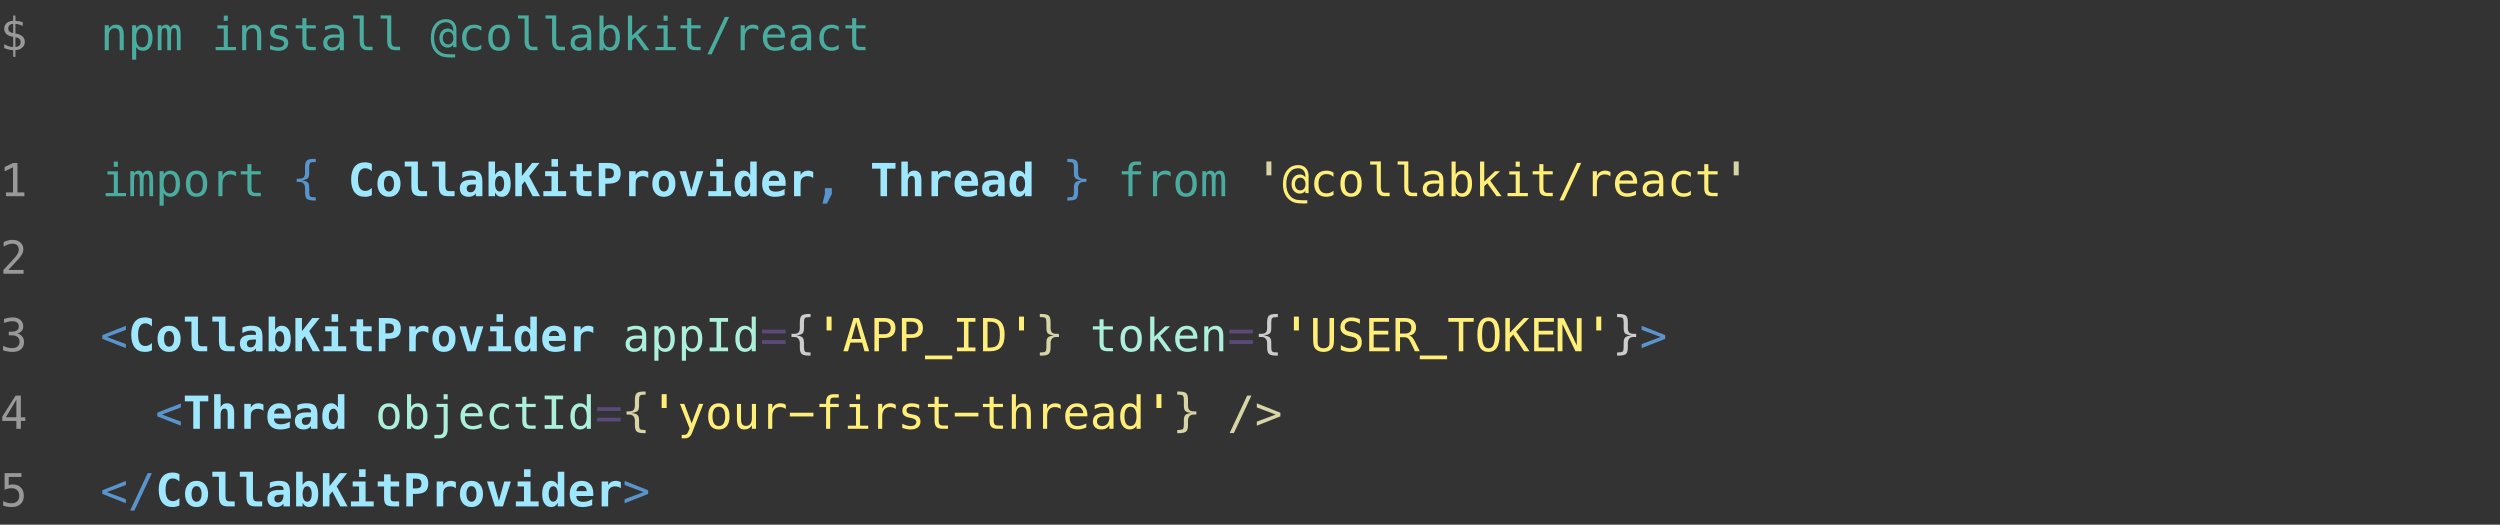<svg width="1096" height="230" viewBox="0 0 1096 230" fill="none" xmlns="http://www.w3.org/2000/svg">
<rect x="0" y="0" width="1096" height="230" fill="#333333" stroke="none"/>
<path d="M2.637 84.35H5.703V73.334L2.031 75.102V73.207L5.684 71.469H7.656V84.35H10.684V86H2.637V84.35ZM3.643 118.34H10.342V120H1.484V118.34C2.702 117.057 3.766 115.924 4.678 114.941C5.589 113.958 6.217 113.265 6.562 112.861C7.214 112.067 7.653 111.426 7.881 110.938C8.109 110.443 8.223 109.938 8.223 109.424C8.223 108.61 7.982 107.972 7.5 107.51C7.025 107.048 6.37 106.816 5.537 106.816C4.945 106.816 4.323 106.924 3.672 107.139C3.021 107.354 2.331 107.679 1.602 108.115V106.123C2.272 105.804 2.93 105.563 3.574 105.4C4.225 105.238 4.867 105.156 5.498 105.156C6.924 105.156 8.07 105.537 8.936 106.299C9.808 107.054 10.244 108.047 10.244 109.277C10.244 109.902 10.098 110.527 9.805 111.152C9.518 111.777 9.049 112.467 8.398 113.223C8.034 113.646 7.503 114.232 6.807 114.98C6.117 115.729 5.062 116.849 3.643 118.34ZM7.578 146.197C8.535 146.451 9.268 146.904 9.775 147.555C10.283 148.199 10.537 149.007 10.537 149.977C10.537 151.318 10.085 152.372 9.18 153.141C8.281 153.902 7.035 154.283 5.439 154.283C4.769 154.283 4.085 154.221 3.389 154.098C2.692 153.974 2.008 153.795 1.338 153.561V151.598C2.002 151.943 2.656 152.2 3.301 152.369C3.945 152.538 4.587 152.623 5.225 152.623C6.305 152.623 7.135 152.379 7.715 151.891C8.294 151.402 8.584 150.699 8.584 149.781C8.584 148.935 8.294 148.264 7.715 147.77C7.135 147.268 6.351 147.018 5.361 147.018H3.857V145.396H5.361C6.266 145.396 6.973 145.198 7.48 144.801C7.988 144.404 8.242 143.85 8.242 143.141C8.242 142.392 8.005 141.819 7.529 141.422C7.061 141.018 6.39 140.816 5.518 140.816C4.938 140.816 4.339 140.882 3.721 141.012C3.102 141.142 2.454 141.337 1.777 141.598V139.781C2.565 139.573 3.265 139.417 3.877 139.312C4.495 139.208 5.042 139.156 5.518 139.156C6.937 139.156 8.07 139.514 8.916 140.23C9.769 140.94 10.195 141.884 10.195 143.062C10.195 143.863 9.971 144.531 9.521 145.064C9.079 145.598 8.431 145.976 7.578 146.197ZM7.178 175.217L2.578 182.922H7.178V175.217ZM6.855 173.42H9.141V182.922H11.084V184.523H9.141V188H7.178V184.523H0.996V182.658L6.855 173.42ZM2.021 207.42H9.404V209.08H3.818V212.664C4.098 212.56 4.378 212.485 4.658 212.439C4.945 212.387 5.231 212.361 5.518 212.361C7.028 212.361 8.226 212.807 9.111 213.699C9.997 214.591 10.44 215.799 10.44 217.322C10.44 218.859 9.974 220.07 9.043 220.955C8.118 221.84 6.852 222.283 5.244 222.283C4.469 222.283 3.76 222.231 3.115 222.127C2.477 222.023 1.904 221.867 1.396 221.658V219.656C1.995 219.982 2.598 220.226 3.203 220.389C3.809 220.545 4.427 220.623 5.059 220.623C6.146 220.623 6.982 220.337 7.568 219.764C8.161 219.191 8.457 218.377 8.457 217.322C8.457 216.281 8.151 215.47 7.539 214.891C6.934 214.311 6.087 214.021 5 214.021C4.473 214.021 3.958 214.083 3.457 214.207C2.956 214.324 2.477 214.503 2.021 214.744V207.42Z" fill="#999999"/>
<path d="M6.758 16.336V20.574C7.474 20.555 8.034 20.356 8.438 19.979C8.841 19.601 9.043 19.087 9.043 18.436C9.043 17.83 8.861 17.361 8.496 17.029C8.132 16.691 7.552 16.46 6.758 16.336ZM5.781 14.48V10.447C5.104 10.473 4.574 10.669 4.189 11.033C3.812 11.398 3.623 11.886 3.623 12.498C3.623 13.058 3.799 13.501 4.15 13.826C4.508 14.152 5.052 14.37 5.781 14.48ZM6.758 24.939H5.781L5.771 22C5.107 21.967 4.447 21.876 3.789 21.727C3.138 21.577 2.493 21.369 1.855 21.102V19.344C2.507 19.747 3.161 20.057 3.818 20.271C4.482 20.486 5.137 20.6 5.781 20.613V16.141C4.479 15.939 3.499 15.542 2.842 14.949C2.184 14.357 1.855 13.572 1.855 12.596C1.855 11.574 2.197 10.76 2.881 10.154C3.571 9.542 4.538 9.191 5.781 9.1V6.805H6.758L6.768 9.1C7.282 9.132 7.803 9.197 8.33 9.295C8.857 9.393 9.395 9.526 9.941 9.695V11.385C9.388 11.105 8.848 10.89 8.32 10.74C7.799 10.584 7.279 10.493 6.758 10.467V14.676C8.099 14.878 9.121 15.294 9.824 15.926C10.527 16.557 10.879 17.374 10.879 18.377C10.879 19.38 10.498 20.216 9.736 20.887C8.981 21.557 7.992 21.922 6.768 21.98L6.758 24.939Z" fill="#999999"/>
<path d="M55.182 144.615L46.881 147.74L55.182 150.836V152.623L44.859 148.541V146.92L55.182 142.838V144.615ZM719.703 144.615V142.838L730.025 146.92V148.541L719.703 152.623V150.836L728.004 147.74L719.703 144.615ZM79.283 178.615L70.982 181.74L79.283 184.836V186.623L68.961 182.541V180.92L79.283 176.838V178.615ZM55.182 212.615L46.881 215.74L55.182 218.836V220.623L44.859 216.541V214.92L55.182 210.838V212.615ZM64.732 207.42H66.588L58.912 223.855H57.047L64.732 207.42ZM273.824 212.615V210.838L284.146 214.92V216.541L273.824 220.623V218.836L282.125 215.74L273.824 212.615Z" fill="#5995CC"/>
<path d="M66.607 153.58C66.152 153.814 65.673 153.99 65.172 154.107C64.671 154.225 64.143 154.283 63.59 154.283C61.624 154.283 60.123 153.635 59.088 152.34C58.053 151.044 57.535 149.173 57.535 146.725C57.535 144.27 58.053 142.395 59.088 141.1C60.123 139.804 61.624 139.156 63.59 139.156C64.143 139.156 64.674 139.215 65.182 139.332C65.689 139.449 66.165 139.625 66.607 139.859V143.062C66.113 142.607 65.631 142.275 65.162 142.066C64.7 141.852 64.221 141.744 63.727 141.744C62.672 141.744 61.874 142.164 61.334 143.004C60.8 143.837 60.533 145.077 60.533 146.725C60.533 148.365 60.8 149.605 61.334 150.445C61.874 151.279 62.672 151.695 63.727 151.695C64.221 151.695 64.7 151.591 65.162 151.383C65.631 151.168 66.113 150.833 66.607 150.377V153.58ZM74.117 145.123C73.434 145.123 72.897 145.426 72.506 146.031C72.115 146.63 71.92 147.467 71.92 148.541C71.92 149.615 72.115 150.455 72.506 151.061C72.897 151.66 73.434 151.959 74.117 151.959C74.807 151.959 75.348 151.66 75.738 151.061C76.129 150.455 76.324 149.615 76.324 148.541C76.324 147.467 76.129 146.63 75.738 146.031C75.348 145.426 74.807 145.123 74.117 145.123ZM69.059 148.541C69.059 146.777 69.514 145.38 70.426 144.352C71.344 143.316 72.574 142.799 74.117 142.799C75.667 142.799 76.897 143.316 77.809 144.352C78.727 145.38 79.186 146.777 79.186 148.541C79.186 150.305 78.727 151.705 77.809 152.74C76.897 153.769 75.667 154.283 74.117 154.283C72.574 154.283 71.344 153.769 70.426 152.74C69.514 151.705 69.059 150.305 69.059 148.541ZM83.932 149.439V141.002H81.031V138.805H86.793V149.439C86.793 150.299 86.926 150.908 87.193 151.266C87.46 151.624 87.913 151.803 88.551 151.803H90.836V154H87.75C86.389 154 85.413 153.648 84.82 152.945C84.228 152.242 83.932 151.074 83.932 149.439ZM95.982 149.439V141.002H93.082V138.805H98.844V149.439C98.844 150.299 98.977 150.908 99.244 151.266C99.511 151.624 99.963 151.803 100.602 151.803H102.887V154H99.801C98.44 154 97.463 153.648 96.871 152.945C96.279 152.242 95.982 151.074 95.982 149.439ZM111.09 148.863C110.022 148.863 109.277 149 108.854 149.273C108.43 149.547 108.219 150.016 108.219 150.68C108.219 151.174 108.365 151.568 108.658 151.861C108.951 152.154 109.348 152.301 109.85 152.301C110.605 152.301 111.191 152.018 111.607 151.451C112.024 150.878 112.232 150.081 112.232 149.059V148.863H111.09ZM115.074 147.76V154H112.232V152.779C111.887 153.261 111.445 153.632 110.904 153.893C110.364 154.153 109.768 154.283 109.117 154.283C107.874 154.283 106.904 153.954 106.207 153.297C105.517 152.639 105.172 151.721 105.172 150.543C105.172 149.267 105.585 148.326 106.412 147.721C107.239 147.109 108.518 146.803 110.25 146.803H112.232V146.324C112.232 145.862 112.063 145.514 111.725 145.279C111.393 145.038 110.901 144.918 110.25 144.918C109.566 144.918 108.902 145.006 108.258 145.182C107.62 145.351 106.952 145.624 106.256 146.002V143.561C106.887 143.3 107.529 143.108 108.18 142.984C108.831 142.861 109.521 142.799 110.25 142.799C112.027 142.799 113.274 143.16 113.99 143.883C114.713 144.605 115.074 145.898 115.074 147.76ZM124.605 148.561C124.605 147.506 124.43 146.679 124.078 146.08C123.727 145.481 123.242 145.182 122.623 145.182C122.005 145.182 121.516 145.481 121.158 146.08C120.8 146.679 120.621 147.506 120.621 148.561C120.621 149.615 120.8 150.442 121.158 151.041C121.516 151.64 122.005 151.939 122.623 151.939C123.242 151.939 123.727 151.64 124.078 151.041C124.43 150.442 124.605 149.615 124.605 148.561ZM120.621 144.615C120.973 144.01 121.38 143.557 121.842 143.258C122.311 142.952 122.838 142.799 123.424 142.799C124.719 142.799 125.715 143.294 126.412 144.283C127.115 145.273 127.467 146.692 127.467 148.541C127.467 150.364 127.122 151.777 126.432 152.779C125.742 153.782 124.771 154.283 123.521 154.283C122.864 154.283 122.291 154.124 121.803 153.805C121.314 153.486 120.921 153.01 120.621 152.379V154H117.77V138.805H120.621V144.615ZM129.498 139.42H132.379V145.182L136.891 139.42H140.152L135.553 145.162L140.318 154H137.115L133.658 147.438L132.379 149.059V154H129.498V139.42ZM142.564 143.062H148.229V151.803H151.783V154H141.803V151.803H145.367V145.26H142.564V143.062ZM145.367 137.74H148.229V141.08H145.367V137.74ZM159.195 139.957V143.062H162.936V145.26H159.195V150.436C159.195 150.924 159.312 151.275 159.547 151.49C159.788 151.699 160.185 151.803 160.738 151.803H162.936V154H160.533C158.893 154 157.783 153.74 157.203 153.219C156.624 152.691 156.334 151.718 156.334 150.299V145.26H153.541V143.062H156.334V139.957H159.195ZM168.971 141.842V146.119H170.152C171.096 146.119 171.757 145.96 172.135 145.641C172.519 145.322 172.711 144.768 172.711 143.98C172.711 143.193 172.519 142.639 172.135 142.32C171.757 142.001 171.096 141.842 170.152 141.842H168.971ZM166.09 139.42H170.045C172.057 139.42 173.502 139.778 174.381 140.494C175.266 141.21 175.709 142.372 175.709 143.98C175.709 145.589 175.266 146.751 174.381 147.467C173.502 148.183 172.057 148.541 170.045 148.541H168.971V154H166.09V139.42ZM187.799 146.08C187.486 145.794 187.118 145.579 186.695 145.436C186.279 145.292 185.82 145.221 185.318 145.221C184.713 145.221 184.182 145.328 183.727 145.543C183.277 145.751 182.929 146.057 182.682 146.461C182.525 146.708 182.415 147.008 182.35 147.359C182.291 147.711 182.262 148.245 182.262 148.961V154H179.4V143.062H182.262V144.762C182.542 144.137 182.971 143.655 183.551 143.316C184.13 142.971 184.807 142.799 185.582 142.799C185.973 142.799 186.354 142.848 186.725 142.945C187.102 143.036 187.46 143.173 187.799 143.355V146.08ZM194.625 145.123C193.941 145.123 193.404 145.426 193.014 146.031C192.623 146.63 192.428 147.467 192.428 148.541C192.428 149.615 192.623 150.455 193.014 151.061C193.404 151.66 193.941 151.959 194.625 151.959C195.315 151.959 195.855 151.66 196.246 151.061C196.637 150.455 196.832 149.615 196.832 148.541C196.832 147.467 196.637 146.63 196.246 146.031C195.855 145.426 195.315 145.123 194.625 145.123ZM189.566 148.541C189.566 146.777 190.022 145.38 190.934 144.352C191.852 143.316 193.082 142.799 194.625 142.799C196.174 142.799 197.405 143.316 198.316 144.352C199.234 145.38 199.693 146.777 199.693 148.541C199.693 150.305 199.234 151.705 198.316 152.74C197.405 153.769 196.174 154.283 194.625 154.283C193.082 154.283 191.852 153.769 190.934 152.74C190.022 151.705 189.566 150.305 189.566 148.541ZM211.92 143.062L208.443 154H204.918L201.441 143.062H204.342L206.676 151.598L209.02 143.062H211.92ZM214.869 143.062H220.533V151.803H224.088V154H214.107V151.803H217.672V145.26H214.869V143.062ZM217.672 137.74H220.533V141.08H217.672V137.74ZM232.486 144.615V138.805H235.338V154H232.486V152.379C232.18 153.01 231.783 153.486 231.295 153.805C230.813 154.124 230.243 154.283 229.586 154.283C228.336 154.283 227.366 153.782 226.676 152.779C225.986 151.777 225.641 150.364 225.641 148.541C225.641 146.692 225.989 145.273 226.686 144.283C227.389 143.294 228.388 142.799 229.684 142.799C230.27 142.799 230.794 142.952 231.256 143.258C231.725 143.557 232.135 144.01 232.486 144.615ZM228.502 148.561C228.502 149.615 228.678 150.442 229.029 151.041C229.381 151.64 229.866 151.939 230.484 151.939C231.103 151.939 231.591 151.64 231.949 151.041C232.307 150.442 232.486 149.615 232.486 148.561C232.486 147.506 232.307 146.679 231.949 146.08C231.591 145.481 231.103 145.182 230.484 145.182C229.866 145.182 229.381 145.481 229.029 146.08C228.678 146.679 228.502 147.506 228.502 148.561ZM247.574 153.463C246.91 153.736 246.233 153.941 245.543 154.078C244.853 154.215 244.124 154.283 243.355 154.283C241.526 154.283 240.126 153.795 239.156 152.818C238.193 151.835 237.711 150.423 237.711 148.58C237.711 146.796 238.176 145.387 239.107 144.352C240.038 143.316 241.308 142.799 242.916 142.799C244.537 142.799 245.794 143.281 246.686 144.244C247.584 145.201 248.033 146.552 248.033 148.297V149.459H240.621C240.628 150.318 240.882 150.96 241.383 151.383C241.884 151.806 242.633 152.018 243.629 152.018C244.286 152.018 244.934 151.923 245.572 151.734C246.21 151.546 246.878 151.246 247.574 150.836V153.463ZM245.152 147.311C245.139 146.555 244.944 145.986 244.566 145.602C244.195 145.211 243.645 145.016 242.916 145.016C242.258 145.016 241.734 145.217 241.344 145.621C240.953 146.018 240.722 146.585 240.65 147.32L245.152 147.311ZM260.104 146.08C259.791 145.794 259.423 145.579 259 145.436C258.583 145.292 258.124 145.221 257.623 145.221C257.018 145.221 256.487 145.328 256.031 145.543C255.582 145.751 255.234 146.057 254.986 146.461C254.83 146.708 254.719 147.008 254.654 147.359C254.596 147.711 254.566 148.245 254.566 148.961V154H251.705V143.062H254.566V144.762C254.846 144.137 255.276 143.655 255.855 143.316C256.435 142.971 257.112 142.799 257.887 142.799C258.277 142.799 258.658 142.848 259.029 142.945C259.407 143.036 259.765 143.173 260.104 143.355V146.08ZM87.613 188H84.732V175.939H81.031V173.42H91.314V175.939H87.613V188ZM102.662 180.9V188H99.82V181.34C99.82 180.552 99.706 179.989 99.478 179.65C99.257 179.312 98.893 179.143 98.385 179.143C97.864 179.143 97.457 179.374 97.164 179.836C96.871 180.292 96.725 180.926 96.725 181.74V188H93.883V172.805H96.725V178.703C96.926 178.098 97.272 177.629 97.76 177.297C98.248 176.965 98.837 176.799 99.527 176.799C100.562 176.799 101.344 177.144 101.871 177.834C102.398 178.518 102.662 179.54 102.662 180.9ZM115.494 180.08C115.182 179.794 114.814 179.579 114.391 179.436C113.974 179.292 113.515 179.221 113.014 179.221C112.408 179.221 111.878 179.328 111.422 179.543C110.973 179.751 110.624 180.057 110.377 180.461C110.221 180.708 110.11 181.008 110.045 181.359C109.986 181.711 109.957 182.245 109.957 182.961V188H107.096V177.062H109.957V178.762C110.237 178.137 110.667 177.655 111.246 177.316C111.826 176.971 112.503 176.799 113.277 176.799C113.668 176.799 114.049 176.848 114.42 176.945C114.798 177.036 115.156 177.173 115.494 177.355V180.08ZM127.066 187.463C126.402 187.736 125.725 187.941 125.035 188.078C124.345 188.215 123.616 188.283 122.848 188.283C121.018 188.283 119.618 187.795 118.648 186.818C117.685 185.835 117.203 184.423 117.203 182.58C117.203 180.796 117.669 179.387 118.6 178.352C119.531 177.316 120.8 176.799 122.408 176.799C124.029 176.799 125.286 177.281 126.178 178.244C127.076 179.201 127.525 180.552 127.525 182.297V183.459H120.113C120.12 184.318 120.374 184.96 120.875 185.383C121.376 185.806 122.125 186.018 123.121 186.018C123.779 186.018 124.426 185.923 125.064 185.734C125.702 185.546 126.37 185.246 127.066 184.836V187.463ZM124.645 181.311C124.632 180.555 124.436 179.986 124.059 179.602C123.688 179.211 123.137 179.016 122.408 179.016C121.751 179.016 121.227 179.217 120.836 179.621C120.445 180.018 120.214 180.585 120.143 181.32L124.645 181.311ZM135.191 182.863C134.124 182.863 133.378 183 132.955 183.273C132.532 183.547 132.32 184.016 132.32 184.68C132.32 185.174 132.467 185.568 132.76 185.861C133.053 186.154 133.45 186.301 133.951 186.301C134.706 186.301 135.292 186.018 135.709 185.451C136.126 184.878 136.334 184.081 136.334 183.059V182.863H135.191ZM139.176 181.76V188H136.334V186.779C135.989 187.261 135.546 187.632 135.006 187.893C134.465 188.153 133.87 188.283 133.219 188.283C131.975 188.283 131.005 187.954 130.309 187.297C129.618 186.639 129.273 185.721 129.273 184.543C129.273 183.267 129.687 182.326 130.514 181.721C131.34 181.109 132.62 180.803 134.352 180.803H136.334V180.324C136.334 179.862 136.165 179.514 135.826 179.279C135.494 179.038 135.003 178.918 134.352 178.918C133.668 178.918 133.004 179.006 132.359 179.182C131.721 179.351 131.054 179.624 130.357 180.002V177.561C130.989 177.3 131.63 177.108 132.281 176.984C132.932 176.861 133.622 176.799 134.352 176.799C136.129 176.799 137.376 177.16 138.092 177.883C138.814 178.605 139.176 179.898 139.176 181.76ZM148.131 178.615V172.805H150.982V188H148.131V186.379C147.825 187.01 147.428 187.486 146.939 187.805C146.458 188.124 145.888 188.283 145.23 188.283C143.98 188.283 143.01 187.782 142.32 186.779C141.63 185.777 141.285 184.364 141.285 182.541C141.285 180.692 141.633 179.273 142.33 178.283C143.033 177.294 144.033 176.799 145.328 176.799C145.914 176.799 146.438 176.952 146.9 177.258C147.369 177.557 147.779 178.01 148.131 178.615ZM144.146 182.561C144.146 183.615 144.322 184.442 144.674 185.041C145.025 185.64 145.51 185.939 146.129 185.939C146.747 185.939 147.236 185.64 147.594 185.041C147.952 184.442 148.131 183.615 148.131 182.561C148.131 181.506 147.952 180.679 147.594 180.08C147.236 179.481 146.747 179.182 146.129 179.182C145.51 179.182 145.025 179.481 144.674 180.08C144.322 180.679 144.146 181.506 144.146 182.561ZM78.658 221.58C78.203 221.814 77.724 221.99 77.223 222.107C76.721 222.225 76.194 222.283 75.641 222.283C73.674 222.283 72.174 221.635 71.139 220.34C70.103 219.044 69.586 217.173 69.586 214.725C69.586 212.27 70.103 210.395 71.139 209.1C72.174 207.804 73.674 207.156 75.641 207.156C76.194 207.156 76.725 207.215 77.232 207.332C77.74 207.449 78.216 207.625 78.658 207.859V211.062C78.163 210.607 77.682 210.275 77.213 210.066C76.751 209.852 76.272 209.744 75.777 209.744C74.723 209.744 73.925 210.164 73.385 211.004C72.851 211.837 72.584 213.077 72.584 214.725C72.584 216.365 72.851 217.605 73.385 218.445C73.925 219.279 74.723 219.695 75.777 219.695C76.272 219.695 76.751 219.591 77.213 219.383C77.682 219.168 78.163 218.833 78.658 218.377V221.58ZM86.168 213.123C85.484 213.123 84.947 213.426 84.557 214.031C84.166 214.63 83.971 215.467 83.971 216.541C83.971 217.615 84.166 218.455 84.557 219.061C84.947 219.66 85.484 219.959 86.168 219.959C86.858 219.959 87.398 219.66 87.789 219.061C88.18 218.455 88.375 217.615 88.375 216.541C88.375 215.467 88.18 214.63 87.789 214.031C87.398 213.426 86.858 213.123 86.168 213.123ZM81.109 216.541C81.109 214.777 81.565 213.38 82.477 212.352C83.394 211.316 84.625 210.799 86.168 210.799C87.717 210.799 88.948 211.316 89.859 212.352C90.777 213.38 91.236 214.777 91.236 216.541C91.236 218.305 90.777 219.705 89.859 220.74C88.948 221.769 87.717 222.283 86.168 222.283C84.625 222.283 83.394 221.769 82.477 220.74C81.565 219.705 81.109 218.305 81.109 216.541ZM95.982 217.439V209.002H93.082V206.805H98.844V217.439C98.844 218.299 98.977 218.908 99.244 219.266C99.511 219.624 99.963 219.803 100.602 219.803H102.887V222H99.801C98.44 222 97.463 221.648 96.871 220.945C96.279 220.242 95.982 219.074 95.982 217.439ZM108.033 217.439V209.002H105.133V206.805H110.895V217.439C110.895 218.299 111.028 218.908 111.295 219.266C111.562 219.624 112.014 219.803 112.652 219.803H114.938V222H111.852C110.491 222 109.514 221.648 108.922 220.945C108.329 220.242 108.033 219.074 108.033 217.439ZM123.141 216.863C122.073 216.863 121.327 217 120.904 217.273C120.481 217.547 120.27 218.016 120.27 218.68C120.27 219.174 120.416 219.568 120.709 219.861C121.002 220.154 121.399 220.301 121.9 220.301C122.656 220.301 123.242 220.018 123.658 219.451C124.075 218.878 124.283 218.081 124.283 217.059V216.863H123.141ZM127.125 215.76V222H124.283V220.779C123.938 221.261 123.495 221.632 122.955 221.893C122.415 222.153 121.819 222.283 121.168 222.283C119.924 222.283 118.954 221.954 118.258 221.297C117.568 220.639 117.223 219.721 117.223 218.543C117.223 217.267 117.636 216.326 118.463 215.721C119.29 215.109 120.569 214.803 122.301 214.803H124.283V214.324C124.283 213.862 124.114 213.514 123.775 213.279C123.443 213.038 122.952 212.918 122.301 212.918C121.617 212.918 120.953 213.006 120.309 213.182C119.671 213.351 119.003 213.624 118.307 214.002V211.561C118.938 211.3 119.579 211.108 120.23 210.984C120.882 210.861 121.572 210.799 122.301 210.799C124.078 210.799 125.325 211.16 126.041 211.883C126.764 212.605 127.125 213.898 127.125 215.76ZM136.656 216.561C136.656 215.506 136.48 214.679 136.129 214.08C135.777 213.481 135.292 213.182 134.674 213.182C134.055 213.182 133.567 213.481 133.209 214.08C132.851 214.679 132.672 215.506 132.672 216.561C132.672 217.615 132.851 218.442 133.209 219.041C133.567 219.64 134.055 219.939 134.674 219.939C135.292 219.939 135.777 219.64 136.129 219.041C136.48 218.442 136.656 217.615 136.656 216.561ZM132.672 212.615C133.023 212.01 133.43 211.557 133.893 211.258C134.361 210.952 134.889 210.799 135.475 210.799C136.77 210.799 137.766 211.294 138.463 212.283C139.166 213.273 139.518 214.692 139.518 216.541C139.518 218.364 139.173 219.777 138.482 220.779C137.792 221.782 136.822 222.283 135.572 222.283C134.915 222.283 134.342 222.124 133.854 221.805C133.365 221.486 132.971 221.01 132.672 220.379V222H129.82V206.805H132.672V212.615ZM141.549 207.42H144.43V213.182L148.941 207.42H152.203L147.604 213.162L152.369 222H149.166L145.709 215.438L144.43 217.059V222H141.549V207.42ZM154.615 211.062H160.279V219.803H163.834V222H153.854V219.803H157.418V213.26H154.615V211.062ZM157.418 205.74H160.279V209.08H157.418V205.74ZM171.246 207.957V211.062H174.986V213.26H171.246V218.436C171.246 218.924 171.363 219.275 171.598 219.49C171.839 219.699 172.236 219.803 172.789 219.803H174.986V222H172.584C170.943 222 169.833 221.74 169.254 221.219C168.674 220.691 168.385 219.718 168.385 218.299V213.26H165.592V211.062H168.385V207.957H171.246ZM181.021 209.842V214.119H182.203C183.147 214.119 183.808 213.96 184.186 213.641C184.57 213.322 184.762 212.768 184.762 211.98C184.762 211.193 184.57 210.639 184.186 210.32C183.808 210.001 183.147 209.842 182.203 209.842H181.021ZM178.141 207.42H182.096C184.107 207.42 185.553 207.778 186.432 208.494C187.317 209.21 187.76 210.372 187.76 211.98C187.76 213.589 187.317 214.751 186.432 215.467C185.553 216.183 184.107 216.541 182.096 216.541H181.021V222H178.141V207.42ZM199.85 214.08C199.537 213.794 199.169 213.579 198.746 213.436C198.329 213.292 197.87 213.221 197.369 213.221C196.764 213.221 196.233 213.328 195.777 213.543C195.328 213.751 194.98 214.057 194.732 214.461C194.576 214.708 194.465 215.008 194.4 215.359C194.342 215.711 194.312 216.245 194.312 216.961V222H191.451V211.062H194.312V212.762C194.592 212.137 195.022 211.655 195.602 211.316C196.181 210.971 196.858 210.799 197.633 210.799C198.023 210.799 198.404 210.848 198.775 210.945C199.153 211.036 199.511 211.173 199.85 211.355V214.08ZM206.676 213.123C205.992 213.123 205.455 213.426 205.064 214.031C204.674 214.63 204.479 215.467 204.479 216.541C204.479 217.615 204.674 218.455 205.064 219.061C205.455 219.66 205.992 219.959 206.676 219.959C207.366 219.959 207.906 219.66 208.297 219.061C208.688 218.455 208.883 217.615 208.883 216.541C208.883 215.467 208.688 214.63 208.297 214.031C207.906 213.426 207.366 213.123 206.676 213.123ZM201.617 216.541C201.617 214.777 202.073 213.38 202.984 212.352C203.902 211.316 205.133 210.799 206.676 210.799C208.225 210.799 209.456 211.316 210.367 212.352C211.285 213.38 211.744 214.777 211.744 216.541C211.744 218.305 211.285 219.705 210.367 220.74C209.456 221.769 208.225 222.283 206.676 222.283C205.133 222.283 203.902 221.769 202.984 220.74C202.073 219.705 201.617 218.305 201.617 216.541ZM223.971 211.062L220.494 222H216.969L213.492 211.062H216.393L218.727 219.598L221.07 211.062H223.971ZM226.92 211.062H232.584V219.803H236.139V222H226.158V219.803H229.723V213.26H226.92V211.062ZM229.723 205.74H232.584V209.08H229.723V205.74ZM244.537 212.615V206.805H247.389V222H244.537V220.379C244.231 221.01 243.834 221.486 243.346 221.805C242.864 222.124 242.294 222.283 241.637 222.283C240.387 222.283 239.417 221.782 238.727 220.779C238.036 219.777 237.691 218.364 237.691 216.541C237.691 214.692 238.04 213.273 238.736 212.283C239.439 211.294 240.439 210.799 241.734 210.799C242.32 210.799 242.844 210.952 243.307 211.258C243.775 211.557 244.186 212.01 244.537 212.615ZM240.553 216.561C240.553 217.615 240.729 218.442 241.08 219.041C241.432 219.64 241.917 219.939 242.535 219.939C243.154 219.939 243.642 219.64 244 219.041C244.358 218.442 244.537 217.615 244.537 216.561C244.537 215.506 244.358 214.679 244 214.08C243.642 213.481 243.154 213.182 242.535 213.182C241.917 213.182 241.432 213.481 241.08 214.08C240.729 214.679 240.553 215.506 240.553 216.561ZM259.625 221.463C258.961 221.736 258.284 221.941 257.594 222.078C256.904 222.215 256.174 222.283 255.406 222.283C253.577 222.283 252.177 221.795 251.207 220.818C250.243 219.835 249.762 218.423 249.762 216.58C249.762 214.796 250.227 213.387 251.158 212.352C252.089 211.316 253.359 210.799 254.967 210.799C256.588 210.799 257.844 211.281 258.736 212.244C259.635 213.201 260.084 214.552 260.084 216.297V217.459H252.672C252.678 218.318 252.932 218.96 253.434 219.383C253.935 219.806 254.684 220.018 255.68 220.018C256.337 220.018 256.985 219.923 257.623 219.734C258.261 219.546 258.928 219.246 259.625 218.836V221.463ZM257.203 215.311C257.19 214.555 256.995 213.986 256.617 213.602C256.246 213.211 255.696 213.016 254.967 213.016C254.309 213.016 253.785 213.217 253.395 213.621C253.004 214.018 252.773 214.585 252.701 215.32L257.203 215.311ZM272.154 214.08C271.842 213.794 271.474 213.579 271.051 213.436C270.634 213.292 270.175 213.221 269.674 213.221C269.068 213.221 268.538 213.328 268.082 213.543C267.633 213.751 267.285 214.057 267.037 214.461C266.881 214.708 266.77 215.008 266.705 215.359C266.646 215.711 266.617 216.245 266.617 216.961V222H263.756V211.062H266.617V212.762C266.897 212.137 267.327 211.655 267.906 211.316C268.486 210.971 269.163 210.799 269.938 210.799C270.328 210.799 270.709 210.848 271.08 210.945C271.458 211.036 271.816 211.173 272.154 211.355V214.08Z" fill="#9FE7FD"/>
<path d="M279.82 148.502H279.225C278.176 148.502 277.385 148.688 276.852 149.059C276.324 149.423 276.061 149.97 276.061 150.699C276.061 151.357 276.259 151.868 276.656 152.232C277.053 152.597 277.604 152.779 278.307 152.779C279.296 152.779 280.074 152.438 280.641 151.754C281.207 151.064 281.493 150.113 281.5 148.902V148.502H279.82ZM283.307 147.76V154H281.5V152.379C281.116 153.03 280.631 153.512 280.045 153.824C279.465 154.13 278.759 154.283 277.926 154.283C276.812 154.283 275.924 153.971 275.26 153.346C274.596 152.714 274.264 151.871 274.264 150.816C274.264 149.599 274.671 148.674 275.484 148.043C276.305 147.411 277.506 147.096 279.088 147.096H281.5V146.812C281.493 145.94 281.272 145.309 280.836 144.918C280.4 144.521 279.703 144.322 278.746 144.322C278.134 144.322 277.516 144.41 276.891 144.586C276.266 144.762 275.657 145.019 275.064 145.357V143.561C275.729 143.307 276.363 143.118 276.969 142.994C277.581 142.864 278.173 142.799 278.746 142.799C279.651 142.799 280.423 142.932 281.061 143.199C281.705 143.466 282.226 143.867 282.623 144.4C282.87 144.726 283.046 145.13 283.15 145.611C283.255 146.087 283.307 146.803 283.307 147.76ZM288.678 152.623V158.16H286.871V143.062H288.678V144.459C288.977 143.919 289.374 143.508 289.869 143.229C290.37 142.942 290.947 142.799 291.598 142.799C292.919 142.799 293.954 143.31 294.703 144.332C295.458 145.354 295.836 146.77 295.836 148.58C295.836 150.357 295.458 151.754 294.703 152.77C293.948 153.779 292.913 154.283 291.598 154.283C290.934 154.283 290.351 154.143 289.85 153.863C289.355 153.577 288.964 153.163 288.678 152.623ZM293.951 148.541C293.951 147.148 293.73 146.096 293.287 145.387C292.851 144.677 292.2 144.322 291.334 144.322C290.462 144.322 289.801 144.68 289.352 145.396C288.902 146.106 288.678 147.154 288.678 148.541C288.678 149.921 288.902 150.969 289.352 151.686C289.801 152.402 290.462 152.76 291.334 152.76C292.2 152.76 292.851 152.405 293.287 151.695C293.73 150.986 293.951 149.934 293.951 148.541ZM300.729 152.623V158.16H298.922V143.062H300.729V144.459C301.028 143.919 301.425 143.508 301.92 143.229C302.421 142.942 302.997 142.799 303.648 142.799C304.97 142.799 306.005 143.31 306.754 144.332C307.509 145.354 307.887 146.77 307.887 148.58C307.887 150.357 307.509 151.754 306.754 152.77C305.999 153.779 304.964 154.283 303.648 154.283C302.984 154.283 302.402 154.143 301.9 153.863C301.406 153.577 301.015 153.163 300.729 152.623ZM306.002 148.541C306.002 147.148 305.781 146.096 305.338 145.387C304.902 144.677 304.251 144.322 303.385 144.322C302.512 144.322 301.852 144.68 301.402 145.396C300.953 146.106 300.729 147.154 300.729 148.541C300.729 149.921 300.953 150.969 301.402 151.686C301.852 152.402 302.512 152.76 303.385 152.76C304.251 152.76 304.902 152.405 305.338 151.695C305.781 150.986 306.002 149.934 306.002 148.541ZM311.08 139.42H319.176V141.08H316.119V152.34H319.176V154H311.08V152.34H314.137V141.08H311.08V139.42ZM329.547 144.459V138.805H331.344V154H329.547V152.623C329.247 153.163 328.847 153.577 328.346 153.863C327.851 154.143 327.278 154.283 326.627 154.283C325.305 154.283 324.264 153.772 323.502 152.75C322.747 151.721 322.369 150.305 322.369 148.502C322.369 146.725 322.75 145.331 323.512 144.322C324.273 143.307 325.312 142.799 326.627 142.799C327.285 142.799 327.864 142.942 328.365 143.229C328.867 143.508 329.26 143.919 329.547 144.459ZM324.264 148.541C324.264 149.934 324.485 150.986 324.928 151.695C325.37 152.405 326.025 152.76 326.891 152.76C327.757 152.76 328.414 152.402 328.863 151.686C329.319 150.969 329.547 149.921 329.547 148.541C329.547 147.154 329.319 146.106 328.863 145.396C328.414 144.68 327.757 144.322 326.891 144.322C326.025 144.322 325.37 144.677 324.928 145.387C324.485 146.096 324.264 147.148 324.264 148.541ZM483.824 139.957V143.062H487.906V144.459H483.824V150.396C483.824 151.204 483.977 151.767 484.283 152.086C484.589 152.405 485.123 152.564 485.885 152.564H487.906V154H485.709C484.361 154 483.411 153.73 482.857 153.189C482.304 152.649 482.027 151.718 482.027 150.396V144.459H479.107V143.062H482.027V139.957H483.824ZM495.895 144.322C494.983 144.322 494.293 144.677 493.824 145.387C493.355 146.096 493.121 147.148 493.121 148.541C493.121 149.928 493.355 150.979 493.824 151.695C494.293 152.405 494.983 152.76 495.895 152.76C496.812 152.76 497.506 152.405 497.975 151.695C498.443 150.979 498.678 149.928 498.678 148.541C498.678 147.148 498.443 146.096 497.975 145.387C497.506 144.677 496.812 144.322 495.895 144.322ZM495.895 142.799C497.411 142.799 498.57 143.29 499.371 144.273C500.178 145.257 500.582 146.679 500.582 148.541C500.582 150.41 500.182 151.835 499.381 152.818C498.58 153.795 497.418 154.283 495.895 154.283C494.378 154.283 493.219 153.795 492.418 152.818C491.617 151.835 491.217 150.41 491.217 148.541C491.217 146.679 491.617 145.257 492.418 144.273C493.219 143.29 494.378 142.799 495.895 142.799ZM504.234 138.805H506.09V147.604L510.807 143.062H512.994L508.688 147.184L513.668 154H511.471L507.428 148.355L506.09 149.615V154H504.234V138.805ZM524.918 147.633V148.512H517.135V148.57C517.083 150.061 517.366 151.132 517.984 151.783C518.609 152.434 519.488 152.76 520.621 152.76C521.194 152.76 521.793 152.669 522.418 152.486C523.043 152.304 523.71 152.027 524.42 151.656V153.443C523.736 153.723 523.076 153.932 522.438 154.068C521.806 154.212 521.194 154.283 520.602 154.283C518.902 154.283 517.574 153.775 516.617 152.76C515.66 151.738 515.182 150.331 515.182 148.541C515.182 146.796 515.65 145.403 516.588 144.361C517.525 143.32 518.775 142.799 520.338 142.799C521.731 142.799 522.828 143.271 523.629 144.215C524.436 145.159 524.866 146.298 524.918 147.633ZM523.121 147.105C523.043 146.35 522.766 145.699 522.291 145.152C521.822 144.599 521.145 144.322 520.26 144.322C519.394 144.322 518.681 144.609 518.121 145.182C517.561 145.755 517.255 146.399 517.203 147.115L523.121 147.105ZM536.295 147.223V154H534.488V147.223C534.488 146.24 534.316 145.517 533.971 145.055C533.626 144.592 533.085 144.361 532.35 144.361C531.51 144.361 530.862 144.661 530.406 145.26C529.957 145.852 529.732 146.705 529.732 147.818V154H527.936V143.062H529.732V144.703C530.051 144.078 530.484 143.606 531.031 143.287C531.578 142.962 532.226 142.799 532.975 142.799C534.088 142.799 534.918 143.167 535.465 143.902C536.018 144.632 536.295 145.738 536.295 147.223ZM170.523 178.322C169.612 178.322 168.922 178.677 168.453 179.387C167.984 180.096 167.75 181.148 167.75 182.541C167.75 183.928 167.984 184.979 168.453 185.695C168.922 186.405 169.612 186.76 170.523 186.76C171.441 186.76 172.135 186.405 172.604 185.695C173.072 184.979 173.307 183.928 173.307 182.541C173.307 181.148 173.072 180.096 172.604 179.387C172.135 178.677 171.441 178.322 170.523 178.322ZM170.523 176.799C172.04 176.799 173.199 177.29 174 178.273C174.807 179.257 175.211 180.679 175.211 182.541C175.211 184.41 174.811 185.835 174.01 186.818C173.209 187.795 172.047 188.283 170.523 188.283C169.007 188.283 167.848 187.795 167.047 186.818C166.246 185.835 165.846 184.41 165.846 182.541C165.846 180.679 166.246 179.257 167.047 178.273C167.848 177.29 169.007 176.799 170.523 176.799ZM185.523 182.541C185.523 181.148 185.302 180.096 184.859 179.387C184.417 178.677 183.762 178.322 182.896 178.322C182.024 178.322 181.363 178.68 180.914 179.396C180.465 180.106 180.24 181.154 180.24 182.541C180.24 183.921 180.465 184.969 180.914 185.686C181.363 186.402 182.024 186.76 182.896 186.76C183.762 186.76 184.417 186.405 184.859 185.695C185.302 184.986 185.523 183.934 185.523 182.541ZM180.24 178.459C180.527 177.925 180.921 177.515 181.422 177.229C181.93 176.942 182.516 176.799 183.18 176.799C184.495 176.799 185.53 177.307 186.285 178.322C187.04 179.331 187.418 180.725 187.418 182.502C187.418 184.305 187.037 185.721 186.275 186.75C185.52 187.772 184.482 188.283 183.16 188.283C182.509 188.283 181.933 188.143 181.432 187.863C180.937 187.577 180.54 187.163 180.24 186.623V188H178.443V172.805H180.24V178.459ZM194.469 188.195V178.459H191.373V177.062H196.266V188.195C196.266 189.465 195.973 190.441 195.387 191.125C194.807 191.815 193.98 192.16 192.906 192.16H190.426V190.637H192.711C193.297 190.637 193.736 190.432 194.029 190.021C194.322 189.618 194.469 189.009 194.469 188.195ZM194.469 172.805H196.266V175.08H194.469V172.805ZM211.598 181.633V182.512H203.814V182.57C203.762 184.061 204.046 185.132 204.664 185.783C205.289 186.434 206.168 186.76 207.301 186.76C207.874 186.76 208.473 186.669 209.098 186.486C209.723 186.304 210.39 186.027 211.1 185.656V187.443C210.416 187.723 209.755 187.932 209.117 188.068C208.486 188.212 207.874 188.283 207.281 188.283C205.582 188.283 204.254 187.775 203.297 186.76C202.34 185.738 201.861 184.331 201.861 182.541C201.861 180.796 202.33 179.403 203.268 178.361C204.205 177.32 205.455 176.799 207.018 176.799C208.411 176.799 209.508 177.271 210.309 178.215C211.116 179.159 211.546 180.298 211.598 181.633ZM209.801 181.105C209.723 180.35 209.446 179.699 208.971 179.152C208.502 178.599 207.825 178.322 206.939 178.322C206.074 178.322 205.361 178.609 204.801 179.182C204.241 179.755 203.935 180.399 203.883 181.115L209.801 181.105ZM223.072 187.443C222.59 187.723 222.092 187.932 221.578 188.068C221.07 188.212 220.549 188.283 220.016 188.283C218.323 188.283 216.998 187.775 216.041 186.76C215.09 185.744 214.615 184.338 214.615 182.541C214.615 180.744 215.09 179.338 216.041 178.322C216.998 177.307 218.323 176.799 220.016 176.799C220.543 176.799 221.057 176.867 221.559 177.004C222.06 177.141 222.564 177.352 223.072 177.639V179.523C222.597 179.1 222.118 178.794 221.637 178.605C221.161 178.417 220.621 178.322 220.016 178.322C218.889 178.322 218.023 178.687 217.418 179.416C216.812 180.145 216.51 181.187 216.51 182.541C216.51 183.889 216.812 184.93 217.418 185.666C218.03 186.395 218.896 186.76 220.016 186.76C220.641 186.76 221.201 186.665 221.695 186.477C222.19 186.281 222.649 185.982 223.072 185.578V187.443ZM230.758 173.957V177.062H234.84V178.459H230.758V184.396C230.758 185.204 230.911 185.767 231.217 186.086C231.523 186.405 232.057 186.564 232.818 186.564H234.84V188H232.643C231.295 188 230.344 187.73 229.791 187.189C229.238 186.649 228.961 185.718 228.961 184.396V178.459H226.041V177.062H228.961V173.957H230.758ZM238.775 173.42H246.871V175.08H243.814V186.34H246.871V188H238.775V186.34H241.832V175.08H238.775V173.42ZM257.242 178.459V172.805H259.039V188H257.242V186.623C256.943 187.163 256.542 187.577 256.041 187.863C255.546 188.143 254.973 188.283 254.322 188.283C253.001 188.283 251.959 187.772 251.197 186.75C250.442 185.721 250.064 184.305 250.064 182.502C250.064 180.725 250.445 179.331 251.207 178.322C251.969 177.307 253.007 176.799 254.322 176.799C254.98 176.799 255.559 176.942 256.061 177.229C256.562 177.508 256.956 177.919 257.242 178.459ZM251.959 182.541C251.959 183.934 252.18 184.986 252.623 185.695C253.066 186.405 253.72 186.76 254.586 186.76C255.452 186.76 256.109 186.402 256.559 185.686C257.014 184.969 257.242 183.921 257.242 182.541C257.242 181.154 257.014 180.106 256.559 179.396C256.109 178.68 255.452 178.322 254.586 178.322C253.72 178.322 253.066 178.677 252.623 179.387C252.18 180.096 251.959 181.148 251.959 182.541Z" fill="#ACEFDB"/>
<path d="M334.078 149.117H344.4V150.768H334.078V149.117ZM334.078 144.518H344.4V146.168H334.078V144.518ZM538.941 149.117H549.264V150.768H538.941V149.117ZM538.941 144.518H549.264V146.168H538.941V144.518ZM261.773 183.117H272.096V184.768H261.773V183.117ZM261.773 178.518H272.096V180.168H261.773V178.518Z" fill="#5B4A79"/>
<path d="M355.348 154.498V155.904H354.723C353.102 155.904 352.014 155.663 351.461 155.182C350.914 154.7 350.641 153.74 350.641 152.301V150.348C350.641 149.638 350.439 149.026 350.035 148.512C349.638 147.997 349.02 147.74 348.18 147.74H346.988V146.344H348.18C349.098 146.344 349.736 146.126 350.094 145.689C350.458 145.253 350.641 144.612 350.641 143.766V141.227C350.641 139.788 350.914 138.831 351.461 138.355C352.014 137.874 353.102 137.633 354.723 137.633H355.348V139.029H354.664C353.753 139.029 353.157 139.173 352.877 139.459C352.604 139.739 352.467 140.341 352.467 141.266V143.883C352.467 145.029 352.242 145.8 351.793 146.197C351.344 146.588 350.468 146.871 349.166 147.047C350.429 147.197 351.295 147.486 351.764 147.916C352.232 148.339 352.467 149.107 352.467 150.221V152.262C352.467 153.193 352.604 153.798 352.877 154.078C353.157 154.358 353.753 154.498 354.664 154.498H355.348ZM560.211 154.498V155.904H559.586C557.965 155.904 556.878 155.663 556.324 155.182C555.777 154.7 555.504 153.74 555.504 152.301V150.348C555.504 149.638 555.302 149.026 554.898 148.512C554.501 147.997 553.883 147.74 553.043 147.74H551.852V146.344H553.043C553.961 146.344 554.599 146.126 554.957 145.689C555.322 145.253 555.504 144.612 555.504 143.766V141.227C555.504 139.788 555.777 138.831 556.324 138.355C556.878 137.874 557.965 137.633 559.586 137.633H560.211V139.029H559.527C558.616 139.029 558.02 139.173 557.74 139.459C557.467 139.739 557.33 140.341 557.33 141.266V143.883C557.33 145.029 557.105 145.8 556.656 146.197C556.207 146.588 555.331 146.871 554.029 147.047C555.292 147.197 556.158 147.486 556.627 147.916C557.096 148.339 557.33 149.107 557.33 150.221V152.262C557.33 153.193 557.467 153.798 557.74 154.078C558.02 154.358 558.616 154.498 559.527 154.498H560.211ZM709.615 154.498C710.527 154.498 711.119 154.358 711.393 154.078C711.673 153.798 711.812 153.193 711.812 152.262V150.221C711.812 149.107 712.047 148.339 712.516 147.916C712.984 147.486 713.85 147.197 715.113 147.047C713.811 146.871 712.936 146.588 712.486 146.197C712.037 145.8 711.812 145.029 711.812 143.883V141.266C711.812 140.341 711.673 139.739 711.393 139.459C711.119 139.173 710.527 139.029 709.615 139.029H708.932V137.633H709.557C711.178 137.633 712.262 137.874 712.809 138.355C713.362 138.831 713.639 139.788 713.639 141.227V143.766C713.639 144.612 713.818 145.253 714.176 145.689C714.54 146.126 715.182 146.344 716.1 146.344H717.291V147.74H716.1C715.26 147.74 714.638 147.997 714.234 148.512C713.837 149.026 713.639 149.638 713.639 150.348V152.301C713.639 153.74 713.362 154.7 712.809 155.182C712.262 155.663 711.178 155.904 709.557 155.904H708.932V154.498H709.615Z" fill="#CBCCCB"/>
<path d="M364.566 138.785V144.869H362.379V138.785H364.566ZM375.387 141.158L373.307 148.619H377.467L375.387 141.158ZM374.195 139.42H376.588L381.051 154H379.01L377.936 150.201H372.828L371.773 154H369.732L374.195 139.42ZM385.318 141.041V146.52H387.604C388.515 146.52 389.225 146.279 389.732 145.797C390.247 145.315 390.504 144.641 390.504 143.775C390.504 142.91 390.25 142.239 389.742 141.764C389.234 141.282 388.521 141.041 387.604 141.041H385.318ZM383.346 139.42H387.604C389.231 139.42 390.465 139.791 391.305 140.533C392.145 141.269 392.564 142.35 392.564 143.775C392.564 145.214 392.145 146.301 391.305 147.037C390.471 147.773 389.238 148.141 387.604 148.141H385.318V154H383.346V139.42ZM397.369 141.041V146.52H399.654C400.566 146.52 401.275 146.279 401.783 145.797C402.298 145.315 402.555 144.641 402.555 143.775C402.555 142.91 402.301 142.239 401.793 141.764C401.285 141.282 400.572 141.041 399.654 141.041H397.369ZM395.396 139.42H399.654C401.282 139.42 402.516 139.791 403.355 140.533C404.195 141.269 404.615 142.35 404.615 143.775C404.615 145.214 404.195 146.301 403.355 147.037C402.522 147.773 401.288 148.141 399.654 148.141H397.369V154H395.396V139.42ZM417.477 155.855V157.516H405.523V155.855H417.477ZM419.537 139.42H427.633V141.08H424.576V152.34H427.633V154H419.537V152.34H422.594V141.08H419.537V139.42ZM433.883 152.379C435.543 152.379 436.702 151.972 437.359 151.158C438.017 150.338 438.346 148.86 438.346 146.725C438.346 144.57 438.017 143.085 437.359 142.271C436.708 141.451 435.549 141.041 433.883 141.041H432.945V152.379H433.883ZM433.922 139.42C436.148 139.42 437.789 140.012 438.844 141.197C439.898 142.382 440.426 144.225 440.426 146.725C440.426 149.212 439.898 151.048 438.844 152.232C437.789 153.411 436.148 154 433.922 154H430.963V139.42H433.922ZM448.922 138.785V144.869H446.734V138.785H448.922ZM569.43 138.785V144.869H567.242V138.785H569.43ZM575.67 148.404V139.42H577.652V149.303C577.652 150.012 577.672 150.52 577.711 150.826C577.75 151.126 577.818 151.357 577.916 151.52C578.124 151.904 578.424 152.193 578.814 152.389C579.212 152.584 579.69 152.682 580.25 152.682C580.816 152.682 581.295 152.584 581.686 152.389C582.076 152.193 582.379 151.904 582.594 151.52C582.691 151.357 582.76 151.126 582.799 150.826C582.838 150.527 582.857 150.025 582.857 149.322V139.42H584.83V148.404C584.83 149.895 584.736 150.956 584.547 151.588C584.365 152.213 584.046 152.73 583.59 153.141C583.16 153.525 582.669 153.811 582.115 154C581.562 154.189 580.94 154.283 580.25 154.283C579.566 154.283 578.948 154.189 578.395 154C577.841 153.811 577.346 153.525 576.91 153.141C576.461 152.737 576.142 152.216 575.953 151.578C575.764 150.934 575.67 149.876 575.67 148.404ZM596.168 139.918V141.92C595.569 141.536 594.967 141.246 594.361 141.051C593.762 140.855 593.157 140.758 592.545 140.758C591.614 140.758 590.878 140.976 590.338 141.412C589.798 141.842 589.527 142.424 589.527 143.16C589.527 143.805 589.703 144.296 590.055 144.635C590.413 144.973 591.077 145.257 592.047 145.484L593.082 145.719C594.449 146.038 595.445 146.539 596.07 147.223C596.695 147.906 597.008 148.837 597.008 150.016C597.008 151.402 596.578 152.46 595.719 153.189C594.859 153.919 593.609 154.283 591.969 154.283C591.285 154.283 590.598 154.208 589.908 154.059C589.218 153.915 588.525 153.697 587.828 153.404V151.305C588.577 151.78 589.283 152.128 589.947 152.35C590.618 152.571 591.292 152.682 591.969 152.682C592.965 152.682 593.74 152.46 594.293 152.018C594.846 151.568 595.123 150.943 595.123 150.143C595.123 149.413 594.931 148.857 594.547 148.473C594.169 148.089 593.508 147.792 592.564 147.584L591.51 147.34C590.156 147.034 589.173 146.572 588.561 145.953C587.949 145.335 587.643 144.505 587.643 143.463C587.643 142.161 588.079 141.119 588.951 140.338C589.83 139.55 590.995 139.156 592.447 139.156C593.007 139.156 593.596 139.221 594.215 139.352C594.833 139.475 595.484 139.664 596.168 139.918ZM600.26 139.42H608.912V141.08H602.232V145.006H608.619V146.666H602.232V152.34H609.098V154H600.26V139.42ZM617.809 147.115C618.316 147.245 618.749 147.493 619.107 147.857C619.465 148.215 619.911 148.935 620.445 150.016L622.428 154H620.309L618.57 150.318C618.069 149.27 617.617 148.596 617.213 148.297C616.816 147.991 616.295 147.838 615.65 147.838H613.766V154H611.783V139.42H615.846C617.447 139.42 618.674 139.781 619.527 140.504C620.38 141.227 620.807 142.271 620.807 143.639C620.807 144.602 620.543 145.39 620.016 146.002C619.495 146.607 618.759 146.979 617.809 147.115ZM613.766 141.041V146.217H615.924C616.868 146.217 617.571 146.005 618.033 145.582C618.495 145.159 618.727 144.511 618.727 143.639C618.727 142.799 618.479 142.158 617.984 141.715C617.496 141.266 616.783 141.041 615.846 141.041H613.766ZM634.391 155.855V157.516H622.438V155.855H634.391ZM634.947 139.42H646.07V141.08H641.51V154H639.527V141.08H634.947V139.42ZM655.377 146.725C655.377 144.583 655.156 143.053 654.713 142.135C654.277 141.217 653.557 140.758 652.555 140.758C651.559 140.758 650.839 141.217 650.396 142.135C649.96 143.053 649.742 144.583 649.742 146.725C649.742 148.86 649.96 150.387 650.396 151.305C650.839 152.223 651.559 152.682 652.555 152.682C653.557 152.682 654.277 152.226 654.713 151.314C655.156 150.396 655.377 148.867 655.377 146.725ZM657.438 146.725C657.438 149.264 657.034 151.158 656.227 152.408C655.426 153.658 654.202 154.283 652.555 154.283C650.908 154.283 649.684 153.661 648.883 152.418C648.082 151.174 647.682 149.277 647.682 146.725C647.682 144.179 648.082 142.281 648.883 141.031C649.69 139.781 650.914 139.156 652.555 139.156C654.202 139.156 655.426 139.781 656.227 141.031C657.034 142.281 657.438 144.179 657.438 146.725ZM659.928 139.42H661.91V145.904L668.072 139.42H670.387L664.713 145.377L670.553 154H668.17L663.414 146.695L661.91 148.297V154H659.928V139.42ZM672.564 139.42H681.217V141.08H674.537V145.006H680.924V146.666H674.537V152.34H681.402V154H672.564V139.42ZM682.877 139.469H685.572L691.275 151.432V139.469H693.375V154H690.68L684.977 142.037V154H682.877V139.469ZM701.988 138.785V144.869H699.801V138.785H701.988ZM292.262 172.785V178.869H290.074V172.785H292.262ZM305.445 184.484C305.146 185.246 304.765 186.249 304.303 187.492C303.658 189.211 303.225 190.259 303.004 190.637C302.704 191.145 302.33 191.525 301.881 191.779C301.432 192.033 300.908 192.16 300.309 192.16H298.863V190.656H299.928C300.455 190.656 300.868 190.503 301.168 190.197C301.467 189.891 301.848 189.1 302.311 187.824L298.082 177.062H299.986L303.229 185.617L306.422 177.062H308.326L305.445 184.484ZM315.133 178.322C314.221 178.322 313.531 178.677 313.062 179.387C312.594 180.096 312.359 181.148 312.359 182.541C312.359 183.928 312.594 184.979 313.062 185.695C313.531 186.405 314.221 186.76 315.133 186.76C316.051 186.76 316.744 186.405 317.213 185.695C317.682 184.979 317.916 183.928 317.916 182.541C317.916 181.148 317.682 180.096 317.213 179.387C316.744 178.677 316.051 178.322 315.133 178.322ZM315.133 176.799C316.65 176.799 317.809 177.29 318.609 178.273C319.417 179.257 319.82 180.679 319.82 182.541C319.82 184.41 319.42 185.835 318.619 186.818C317.818 187.795 316.656 188.283 315.133 188.283C313.616 188.283 312.457 187.795 311.656 186.818C310.855 185.835 310.455 184.41 310.455 182.541C310.455 180.679 310.855 179.257 311.656 178.273C312.457 177.29 313.616 176.799 315.133 176.799ZM323.072 183.859V177.082H324.869V183.859C324.869 184.842 325.042 185.565 325.387 186.027C325.738 186.49 326.279 186.721 327.008 186.721C327.854 186.721 328.502 186.424 328.951 185.832C329.4 185.233 329.625 184.377 329.625 183.264V177.082H331.432V188H329.625V186.359C329.306 186.991 328.87 187.469 328.316 187.795C327.77 188.12 327.128 188.283 326.393 188.283C325.273 188.283 324.439 187.919 323.893 187.189C323.346 186.454 323.072 185.344 323.072 183.859ZM344.498 179.318C344.114 179.019 343.723 178.801 343.326 178.664C342.929 178.527 342.493 178.459 342.018 178.459C340.898 178.459 340.042 178.811 339.449 179.514C338.857 180.217 338.561 181.232 338.561 182.561V188H336.754V177.062H338.561V179.201C338.86 178.426 339.319 177.834 339.938 177.424C340.562 177.007 341.301 176.799 342.154 176.799C342.597 176.799 343.01 176.854 343.395 176.965C343.779 177.076 344.146 177.248 344.498 177.482V179.318ZM346.266 180.93H356.617V182.58H346.266V180.93ZM367.701 172.805V174.299H365.66C365.016 174.299 364.566 174.432 364.312 174.699C364.065 174.96 363.941 175.425 363.941 176.096V177.062H367.701V178.459H363.941V188H362.145V178.459H359.225V177.062H362.145V176.301C362.145 175.103 362.418 174.221 362.965 173.654C363.518 173.088 364.378 172.805 365.543 172.805H367.701ZM372.457 177.102H377.057V186.604H380.621V188H371.695V186.604H375.26V178.498H372.457V177.102ZM375.26 172.854H377.057V175.119H375.26V172.854ZM392.701 179.318C392.317 179.019 391.926 178.801 391.529 178.664C391.132 178.527 390.696 178.459 390.221 178.459C389.101 178.459 388.245 178.811 387.652 179.514C387.06 180.217 386.764 181.232 386.764 182.561V188H384.957V177.062H386.764V179.201C387.063 178.426 387.522 177.834 388.141 177.424C388.766 177.007 389.505 176.799 390.357 176.799C390.8 176.799 391.214 176.854 391.598 176.965C391.982 177.076 392.35 177.248 392.701 177.482V179.318ZM402.975 177.443V179.201C402.46 178.902 401.943 178.677 401.422 178.527C400.901 178.378 400.37 178.303 399.83 178.303C399.016 178.303 398.408 178.436 398.004 178.703C397.607 178.964 397.408 179.364 397.408 179.904C397.408 180.393 397.558 180.757 397.857 180.998C398.157 181.239 398.902 181.473 400.094 181.701L400.816 181.838C401.708 182.007 402.382 182.346 402.838 182.854C403.3 183.361 403.531 184.022 403.531 184.836C403.531 185.917 403.147 186.763 402.379 187.375C401.611 187.98 400.543 188.283 399.176 188.283C398.635 188.283 398.069 188.225 397.477 188.107C396.884 187.997 396.243 187.827 395.553 187.6V185.744C396.223 186.089 396.865 186.35 397.477 186.525C398.089 186.695 398.668 186.779 399.215 186.779C400.009 186.779 400.624 186.62 401.061 186.301C401.497 185.975 401.715 185.523 401.715 184.943C401.715 184.11 400.917 183.534 399.322 183.215L399.244 183.195L398.57 183.059C397.535 182.857 396.78 182.518 396.305 182.043C395.829 181.561 395.592 180.907 395.592 180.08C395.592 179.032 395.947 178.225 396.656 177.658C397.366 177.085 398.378 176.799 399.693 176.799C400.279 176.799 400.842 176.854 401.383 176.965C401.923 177.069 402.454 177.229 402.975 177.443ZM411.52 173.957V177.062H415.602V178.459H411.52V184.396C411.52 185.204 411.673 185.767 411.979 186.086C412.285 186.405 412.818 186.564 413.58 186.564H415.602V188H413.404C412.057 188 411.106 187.73 410.553 187.189C409.999 186.649 409.723 185.718 409.723 184.396V178.459H406.803V177.062H409.723V173.957H411.52ZM418.57 180.93H428.922V182.58H418.57V180.93ZM435.621 173.957V177.062H439.703V178.459H435.621V184.396C435.621 185.204 435.774 185.767 436.08 186.086C436.386 186.405 436.92 186.564 437.682 186.564H439.703V188H437.506C436.158 188 435.208 187.73 434.654 187.189C434.101 186.649 433.824 185.718 433.824 184.396V178.459H430.904V177.062H433.824V173.957H435.621ZM451.939 181.223V188H450.133V181.223C450.133 180.24 449.96 179.517 449.615 179.055C449.27 178.592 448.73 178.361 447.994 178.361C447.154 178.361 446.507 178.661 446.051 179.26C445.602 179.852 445.377 180.705 445.377 181.818V188H443.58V172.805H445.377V178.703C445.696 178.078 446.129 177.606 446.676 177.287C447.223 176.962 447.87 176.799 448.619 176.799C449.732 176.799 450.562 177.167 451.109 177.902C451.663 178.632 451.939 179.738 451.939 181.223ZM465.006 179.318C464.622 179.019 464.231 178.801 463.834 178.664C463.437 178.527 463.001 178.459 462.525 178.459C461.406 178.459 460.549 178.811 459.957 179.514C459.365 180.217 459.068 181.232 459.068 182.561V188H457.262V177.062H459.068V179.201C459.368 178.426 459.827 177.834 460.445 177.424C461.07 177.007 461.809 176.799 462.662 176.799C463.105 176.799 463.518 176.854 463.902 176.965C464.286 177.076 464.654 177.248 465.006 177.482V179.318ZM476.715 181.633V182.512H468.932V182.57C468.88 184.061 469.163 185.132 469.781 185.783C470.406 186.434 471.285 186.76 472.418 186.76C472.991 186.76 473.59 186.669 474.215 186.486C474.84 186.304 475.507 186.027 476.217 185.656V187.443C475.533 187.723 474.872 187.932 474.234 188.068C473.603 188.212 472.991 188.283 472.398 188.283C470.699 188.283 469.371 187.775 468.414 186.76C467.457 185.738 466.979 184.331 466.979 182.541C466.979 180.796 467.447 179.403 468.385 178.361C469.322 177.32 470.572 176.799 472.135 176.799C473.528 176.799 474.625 177.271 475.426 178.215C476.233 179.159 476.663 180.298 476.715 181.633ZM474.918 181.105C474.84 180.35 474.563 179.699 474.088 179.152C473.619 178.599 472.942 178.322 472.057 178.322C471.191 178.322 470.478 178.609 469.918 179.182C469.358 179.755 469.052 180.399 469 181.115L474.918 181.105ZM484.684 182.502H484.088C483.04 182.502 482.249 182.688 481.715 183.059C481.188 183.423 480.924 183.97 480.924 184.699C480.924 185.357 481.122 185.868 481.52 186.232C481.917 186.597 482.467 186.779 483.17 186.779C484.16 186.779 484.938 186.438 485.504 185.754C486.07 185.064 486.357 184.113 486.363 182.902V182.502H484.684ZM488.17 181.76V188H486.363V186.379C485.979 187.03 485.494 187.512 484.908 187.824C484.329 188.13 483.622 188.283 482.789 188.283C481.676 188.283 480.787 187.971 480.123 187.346C479.459 186.714 479.127 185.871 479.127 184.816C479.127 183.599 479.534 182.674 480.348 182.043C481.168 181.411 482.369 181.096 483.951 181.096H486.363V180.812C486.357 179.94 486.135 179.309 485.699 178.918C485.263 178.521 484.566 178.322 483.609 178.322C482.997 178.322 482.379 178.41 481.754 178.586C481.129 178.762 480.52 179.019 479.928 179.357V177.561C480.592 177.307 481.227 177.118 481.832 176.994C482.444 176.864 483.036 176.799 483.609 176.799C484.514 176.799 485.286 176.932 485.924 177.199C486.568 177.466 487.089 177.867 487.486 178.4C487.734 178.726 487.91 179.13 488.014 179.611C488.118 180.087 488.17 180.803 488.17 181.76ZM498.258 178.459V172.805H500.055V188H498.258V186.623C497.958 187.163 497.558 187.577 497.057 187.863C496.562 188.143 495.989 188.283 495.338 188.283C494.016 188.283 492.975 187.772 492.213 186.75C491.458 185.721 491.08 184.305 491.08 182.502C491.08 180.725 491.461 179.331 492.223 178.322C492.984 177.307 494.023 176.799 495.338 176.799C495.995 176.799 496.575 176.942 497.076 177.229C497.577 177.508 497.971 177.919 498.258 178.459ZM492.975 182.541C492.975 183.934 493.196 184.986 493.639 185.695C494.081 186.405 494.736 186.76 495.602 186.76C496.467 186.76 497.125 186.402 497.574 185.686C498.03 184.969 498.258 183.921 498.258 182.541C498.258 181.154 498.03 180.106 497.574 179.396C497.125 178.68 496.467 178.322 495.602 178.322C494.736 178.322 494.081 178.677 493.639 179.387C493.196 180.096 492.975 181.148 492.975 182.541ZM509.176 172.785V178.869H506.988V172.785H509.176Z" fill="#FFEE78"/>
<path d="M456.549 154.498C457.46 154.498 458.053 154.358 458.326 154.078C458.606 153.798 458.746 153.193 458.746 152.262V150.221C458.746 149.107 458.98 148.339 459.449 147.916C459.918 147.486 460.784 147.197 462.047 147.047C460.745 146.871 459.869 146.588 459.42 146.197C458.971 145.8 458.746 145.029 458.746 143.883V141.266C458.746 140.341 458.606 139.739 458.326 139.459C458.053 139.173 457.46 139.029 456.549 139.029H455.865V137.633H456.49C458.111 137.633 459.195 137.874 459.742 138.355C460.296 138.831 460.572 139.788 460.572 141.227V143.766C460.572 144.612 460.751 145.253 461.109 145.689C461.474 146.126 462.115 146.344 463.033 146.344H464.225V147.74H463.033C462.193 147.74 461.572 147.997 461.168 148.512C460.771 149.026 460.572 149.638 460.572 150.348V152.301C460.572 153.74 460.296 154.7 459.742 155.182C459.195 155.663 458.111 155.904 456.49 155.904H455.865V154.498H456.549ZM283.043 188.498V189.904H282.418C280.797 189.904 279.71 189.663 279.156 189.182C278.609 188.7 278.336 187.74 278.336 186.301V184.348C278.336 183.638 278.134 183.026 277.73 182.512C277.333 181.997 276.715 181.74 275.875 181.74H274.684V180.344H275.875C276.793 180.344 277.431 180.126 277.789 179.689C278.154 179.253 278.336 178.612 278.336 177.766V175.227C278.336 173.788 278.609 172.831 279.156 172.355C279.71 171.874 280.797 171.633 282.418 171.633H283.043V173.029H282.359C281.448 173.029 280.852 173.173 280.572 173.459C280.299 173.739 280.162 174.341 280.162 175.266V177.883C280.162 179.029 279.938 179.8 279.488 180.197C279.039 180.588 278.163 180.871 276.861 181.047C278.124 181.197 278.99 181.486 279.459 181.916C279.928 182.339 280.162 183.107 280.162 184.221V186.262C280.162 187.193 280.299 187.798 280.572 188.078C280.852 188.358 281.448 188.498 282.359 188.498H283.043ZM516.803 188.498C517.714 188.498 518.307 188.358 518.58 188.078C518.86 187.798 519 187.193 519 186.262V184.221C519 183.107 519.234 182.339 519.703 181.916C520.172 181.486 521.038 181.197 522.301 181.047C520.999 180.871 520.123 180.588 519.674 180.197C519.225 179.8 519 179.029 519 177.883V175.266C519 174.341 518.86 173.739 518.58 173.459C518.307 173.173 517.714 173.029 516.803 173.029H516.119V171.633H516.744C518.365 171.633 519.449 171.874 519.996 172.355C520.549 172.831 520.826 173.788 520.826 175.227V177.766C520.826 178.612 521.005 179.253 521.363 179.689C521.728 180.126 522.369 180.344 523.287 180.344H524.479V181.74H523.287C522.447 181.74 521.826 181.997 521.422 182.512C521.025 183.026 520.826 183.638 520.826 184.348V186.301C520.826 187.74 520.549 188.7 519.996 189.182C519.449 189.663 518.365 189.904 516.744 189.904H516.119V188.498H516.803ZM546.764 173.42H548.619L540.943 189.855H539.078L546.764 173.42ZM550.992 178.615V176.838L561.314 180.92V182.541L550.992 186.623V184.836L559.293 181.74L550.992 178.615Z" fill="#D7D5A5"/>
<path d="M47.086 75.102H51.685V84.603H55.25V86H46.324V84.603H49.889V76.498H47.086V75.102ZM49.889 70.853H51.685V73.119H49.889V70.853ZM62.652 76.176C62.874 75.707 63.154 75.362 63.492 75.141C63.837 74.913 64.251 74.799 64.732 74.799C65.611 74.799 66.23 75.141 66.588 75.824C66.953 76.501 67.135 77.781 67.135 79.662V86H65.494V79.74C65.494 78.197 65.406 77.24 65.231 76.869C65.061 76.492 64.749 76.303 64.293 76.303C63.772 76.303 63.414 76.505 63.219 76.908C63.03 77.305 62.935 78.249 62.935 79.74V86H61.295V79.74C61.295 78.178 61.2 77.214 61.012 76.85C60.829 76.485 60.497 76.303 60.016 76.303C59.54 76.303 59.208 76.505 59.02 76.908C58.837 77.305 58.746 78.249 58.746 79.74V86H57.115V75.062H58.746V76C58.961 75.609 59.228 75.313 59.547 75.111C59.872 74.903 60.24 74.799 60.65 74.799C61.145 74.799 61.555 74.913 61.881 75.141C62.213 75.368 62.47 75.713 62.652 76.176ZM71.764 84.623V90.16H69.957V75.062H71.764V76.459C72.063 75.919 72.46 75.508 72.955 75.228C73.456 74.942 74.033 74.799 74.684 74.799C76.005 74.799 77.04 75.31 77.789 76.332C78.544 77.354 78.922 78.77 78.922 80.58C78.922 82.357 78.544 83.754 77.789 84.769C77.034 85.779 75.999 86.283 74.684 86.283C74.019 86.283 73.437 86.143 72.936 85.863C72.441 85.577 72.05 85.163 71.764 84.623ZM77.037 80.541C77.037 79.148 76.816 78.096 76.373 77.387C75.937 76.677 75.286 76.322 74.42 76.322C73.547 76.322 72.887 76.68 72.438 77.397C71.988 78.106 71.764 79.154 71.764 80.541C71.764 81.921 71.988 82.969 72.438 83.686C72.887 84.402 73.547 84.76 74.42 84.76C75.286 84.76 75.937 84.405 76.373 83.695C76.816 82.986 77.037 81.934 77.037 80.541ZM86.168 76.322C85.257 76.322 84.566 76.677 84.098 77.387C83.629 78.096 83.394 79.148 83.394 80.541C83.394 81.928 83.629 82.979 84.098 83.695C84.566 84.405 85.257 84.76 86.168 84.76C87.086 84.76 87.779 84.405 88.248 83.695C88.717 82.979 88.951 81.928 88.951 80.541C88.951 79.148 88.717 78.096 88.248 77.387C87.779 76.677 87.086 76.322 86.168 76.322ZM86.168 74.799C87.685 74.799 88.844 75.29 89.644 76.273C90.452 77.257 90.856 78.679 90.856 80.541C90.856 82.409 90.455 83.835 89.654 84.818C88.853 85.795 87.691 86.283 86.168 86.283C84.651 86.283 83.492 85.795 82.691 84.818C81.891 83.835 81.49 82.409 81.49 80.541C81.49 78.679 81.891 77.257 82.691 76.273C83.492 75.29 84.651 74.799 86.168 74.799ZM103.482 77.318C103.098 77.019 102.708 76.801 102.311 76.664C101.913 76.527 101.477 76.459 101.002 76.459C99.882 76.459 99.026 76.811 98.434 77.514C97.841 78.217 97.545 79.232 97.545 80.561V86H95.738V75.062H97.545V77.201C97.844 76.426 98.303 75.834 98.922 75.424C99.547 75.007 100.286 74.799 101.139 74.799C101.581 74.799 101.995 74.854 102.379 74.965C102.763 75.076 103.131 75.248 103.482 75.482V77.318ZM110.25 71.957V75.062H114.332V76.459H110.25V82.397C110.25 83.204 110.403 83.767 110.709 84.086C111.015 84.405 111.549 84.564 112.311 84.564H114.332V86H112.135C110.787 86 109.837 85.73 109.283 85.189C108.73 84.649 108.453 83.718 108.453 82.397V76.459H105.533V75.062H108.453V71.957H110.25ZM500.26 70.805V72.299H498.219C497.574 72.299 497.125 72.432 496.871 72.699C496.624 72.96 496.5 73.425 496.5 74.096V75.062H500.26V76.459H496.5V86H494.703V76.459H491.783V75.062H494.703V74.301C494.703 73.103 494.977 72.221 495.523 71.654C496.077 71.088 496.936 70.805 498.102 70.805H500.26ZM513.209 77.318C512.825 77.019 512.434 76.801 512.037 76.664C511.64 76.527 511.204 76.459 510.729 76.459C509.609 76.459 508.753 76.811 508.16 77.514C507.568 78.217 507.271 79.232 507.271 80.561V86H505.465V75.062H507.271V77.201C507.571 76.426 508.03 75.834 508.648 75.424C509.273 75.007 510.012 74.799 510.865 74.799C511.308 74.799 511.721 74.854 512.105 74.965C512.49 75.076 512.857 75.248 513.209 75.482V77.318ZM519.996 76.322C519.085 76.322 518.395 76.677 517.926 77.387C517.457 78.096 517.223 79.148 517.223 80.541C517.223 81.928 517.457 82.979 517.926 83.695C518.395 84.405 519.085 84.76 519.996 84.76C520.914 84.76 521.607 84.405 522.076 83.695C522.545 82.979 522.779 81.928 522.779 80.541C522.779 79.148 522.545 78.096 522.076 77.387C521.607 76.677 520.914 76.322 519.996 76.322ZM519.996 74.799C521.513 74.799 522.672 75.29 523.473 76.273C524.28 77.257 524.684 78.679 524.684 80.541C524.684 82.409 524.283 83.835 523.482 84.818C522.682 85.795 521.52 86.283 519.996 86.283C518.479 86.283 517.32 85.795 516.52 84.818C515.719 83.835 515.318 82.409 515.318 80.541C515.318 78.679 515.719 77.257 516.52 76.273C517.32 75.29 518.479 74.799 519.996 74.799ZM532.633 76.176C532.854 75.707 533.134 75.362 533.473 75.141C533.818 74.913 534.231 74.799 534.713 74.799C535.592 74.799 536.21 75.141 536.568 75.824C536.933 76.501 537.115 77.781 537.115 79.662V86H535.475V79.74C535.475 78.197 535.387 77.24 535.211 76.869C535.042 76.492 534.729 76.303 534.273 76.303C533.753 76.303 533.395 76.505 533.199 76.908C533.01 77.305 532.916 78.249 532.916 79.74V86H531.275V79.74C531.275 78.178 531.181 77.214 530.992 76.85C530.81 76.485 530.478 76.303 529.996 76.303C529.521 76.303 529.189 76.505 529 76.908C528.818 77.305 528.727 78.249 528.727 79.74V86H527.096V75.062H528.727V76C528.941 75.609 529.208 75.313 529.527 75.111C529.853 74.903 530.221 74.799 530.631 74.799C531.126 74.799 531.536 74.913 531.861 75.141C532.193 75.368 532.451 75.713 532.633 76.176Z" fill="#4AAB9F"/>
<path d="M138.434 86.498V87.904H137.809C136.188 87.904 135.1 87.663 134.547 87.182C134 86.7 133.727 85.74 133.727 84.301V82.348C133.727 81.638 133.525 81.026 133.121 80.512C132.724 79.997 132.105 79.74 131.266 79.74H130.074V78.344H131.266C132.184 78.344 132.822 78.126 133.18 77.689C133.544 77.253 133.727 76.612 133.727 75.766V73.227C133.727 71.788 134 70.831 134.547 70.356C135.1 69.874 136.188 69.633 137.809 69.633H138.434V71.029H137.75C136.839 71.029 136.243 71.172 135.963 71.459C135.689 71.739 135.553 72.341 135.553 73.266V75.883C135.553 77.029 135.328 77.8 134.879 78.197C134.43 78.588 133.554 78.871 132.252 79.047C133.515 79.197 134.381 79.486 134.85 79.916C135.318 80.339 135.553 81.107 135.553 82.221V84.262C135.553 85.193 135.689 85.798 135.963 86.078C136.243 86.358 136.839 86.498 137.75 86.498H138.434ZM361.637 82.475H364.684V85.062L362.516 89.272L360.562 89.281L361.637 85.062V82.475ZM468.6 86.498C469.511 86.498 470.104 86.358 470.377 86.078C470.657 85.798 470.797 85.193 470.797 84.262V82.221C470.797 81.107 471.031 80.339 471.5 79.916C471.969 79.486 472.835 79.197 474.098 79.047C472.796 78.871 471.92 78.588 471.471 78.197C471.021 77.8 470.797 77.029 470.797 75.883V73.266C470.797 72.341 470.657 71.739 470.377 71.459C470.104 71.172 469.511 71.029 468.6 71.029H467.916V69.633H468.541C470.162 69.633 471.246 69.874 471.793 70.356C472.346 70.831 472.623 71.788 472.623 73.227V75.766C472.623 76.612 472.802 77.253 473.16 77.689C473.525 78.126 474.166 78.344 475.084 78.344H476.275V79.74H475.084C474.244 79.74 473.622 79.997 473.219 80.512C472.822 81.026 472.623 81.638 472.623 82.348V84.301C472.623 85.74 472.346 86.7 471.793 87.182C471.246 87.663 470.162 87.904 468.541 87.904H467.916V86.498H468.6Z" fill="#5995CC"/>
<path d="M163.014 85.58C162.558 85.814 162.079 85.99 161.578 86.107C161.077 86.225 160.549 86.283 159.996 86.283C158.03 86.283 156.529 85.635 155.494 84.34C154.459 83.044 153.941 81.172 153.941 78.725C153.941 76.27 154.459 74.395 155.494 73.1C156.529 71.804 158.03 71.156 159.996 71.156C160.549 71.156 161.08 71.215 161.588 71.332C162.096 71.449 162.571 71.625 163.014 71.859V75.062C162.519 74.607 162.037 74.275 161.568 74.066C161.106 73.852 160.628 73.744 160.133 73.744C159.078 73.744 158.281 74.164 157.74 75.004C157.206 75.837 156.939 77.078 156.939 78.725C156.939 80.365 157.206 81.606 157.74 82.445C158.281 83.279 159.078 83.695 160.133 83.695C160.628 83.695 161.106 83.591 161.568 83.383C162.037 83.168 162.519 82.833 163.014 82.377V85.58ZM170.523 77.123C169.84 77.123 169.303 77.426 168.912 78.031C168.521 78.63 168.326 79.467 168.326 80.541C168.326 81.615 168.521 82.455 168.912 83.061C169.303 83.659 169.84 83.959 170.523 83.959C171.214 83.959 171.754 83.659 172.145 83.061C172.535 82.455 172.73 81.615 172.73 80.541C172.73 79.467 172.535 78.63 172.145 78.031C171.754 77.426 171.214 77.123 170.523 77.123ZM165.465 80.541C165.465 78.777 165.921 77.38 166.832 76.352C167.75 75.316 168.98 74.799 170.523 74.799C172.073 74.799 173.303 75.316 174.215 76.352C175.133 77.38 175.592 78.777 175.592 80.541C175.592 82.305 175.133 83.705 174.215 84.74C173.303 85.769 172.073 86.283 170.523 86.283C168.98 86.283 167.75 85.769 166.832 84.74C165.921 83.705 165.465 82.305 165.465 80.541ZM180.338 81.439V73.002H177.438V70.805H183.199V81.439C183.199 82.299 183.333 82.908 183.6 83.266C183.867 83.624 184.319 83.803 184.957 83.803H187.242V86H184.156C182.796 86 181.819 85.648 181.227 84.945C180.634 84.242 180.338 83.074 180.338 81.439ZM192.389 81.439V73.002H189.488V70.805H195.25V81.439C195.25 82.299 195.383 82.908 195.65 83.266C195.917 83.624 196.37 83.803 197.008 83.803H199.293V86H196.207C194.846 86 193.87 85.648 193.277 84.945C192.685 84.242 192.389 83.074 192.389 81.439ZM207.496 80.863C206.428 80.863 205.683 81 205.26 81.273C204.837 81.547 204.625 82.016 204.625 82.68C204.625 83.174 204.771 83.568 205.064 83.861C205.357 84.154 205.755 84.301 206.256 84.301C207.011 84.301 207.597 84.018 208.014 83.451C208.43 82.878 208.639 82.081 208.639 81.059V80.863H207.496ZM211.48 79.76V86H208.639V84.779C208.294 85.261 207.851 85.632 207.311 85.893C206.77 86.153 206.174 86.283 205.523 86.283C204.28 86.283 203.31 85.954 202.613 85.297C201.923 84.639 201.578 83.721 201.578 82.543C201.578 81.267 201.992 80.326 202.818 79.721C203.645 79.109 204.924 78.803 206.656 78.803H208.639V78.324C208.639 77.862 208.469 77.514 208.131 77.279C207.799 77.038 207.307 76.918 206.656 76.918C205.973 76.918 205.309 77.006 204.664 77.182C204.026 77.351 203.359 77.624 202.662 78.002V75.561C203.294 75.3 203.935 75.108 204.586 74.984C205.237 74.861 205.927 74.799 206.656 74.799C208.434 74.799 209.68 75.16 210.396 75.883C211.119 76.606 211.48 77.898 211.48 79.76ZM221.012 80.561C221.012 79.506 220.836 78.679 220.484 78.08C220.133 77.481 219.648 77.182 219.029 77.182C218.411 77.182 217.923 77.481 217.564 78.08C217.206 78.679 217.027 79.506 217.027 80.561C217.027 81.615 217.206 82.442 217.564 83.041C217.923 83.64 218.411 83.939 219.029 83.939C219.648 83.939 220.133 83.64 220.484 83.041C220.836 82.442 221.012 81.615 221.012 80.561ZM217.027 76.615C217.379 76.01 217.786 75.557 218.248 75.258C218.717 74.952 219.244 74.799 219.83 74.799C221.126 74.799 222.122 75.294 222.818 76.283C223.521 77.273 223.873 78.692 223.873 80.541C223.873 82.364 223.528 83.777 222.838 84.779C222.148 85.782 221.178 86.283 219.928 86.283C219.27 86.283 218.697 86.124 218.209 85.805C217.721 85.486 217.327 85.01 217.027 84.379V86H214.176V70.805H217.027V76.615ZM225.904 71.42H228.785V77.182L233.297 71.42H236.559L231.959 77.162L236.725 86H233.521L230.064 79.438L228.785 81.059V86H225.904V71.42ZM238.971 75.062H244.635V83.803H248.189V86H238.209V83.803H241.773V77.26H238.971V75.062ZM241.773 69.74H244.635V73.08H241.773V69.74ZM255.602 71.957V75.062H259.342V77.26H255.602V82.436C255.602 82.924 255.719 83.275 255.953 83.49C256.194 83.699 256.591 83.803 257.145 83.803H259.342V86H256.939C255.299 86 254.189 85.74 253.609 85.219C253.03 84.691 252.74 83.718 252.74 82.299V77.26H249.947V75.062H252.74V71.957H255.602ZM265.377 73.842V78.119H266.559C267.503 78.119 268.163 77.96 268.541 77.641C268.925 77.322 269.117 76.768 269.117 75.981C269.117 75.193 268.925 74.639 268.541 74.32C268.163 74.001 267.503 73.842 266.559 73.842H265.377ZM262.496 71.42H266.451C268.463 71.42 269.908 71.778 270.787 72.494C271.673 73.21 272.115 74.372 272.115 75.981C272.115 77.588 271.673 78.751 270.787 79.467C269.908 80.183 268.463 80.541 266.451 80.541H265.377V86H262.496V71.42ZM284.205 78.08C283.893 77.794 283.525 77.579 283.102 77.436C282.685 77.292 282.226 77.221 281.725 77.221C281.119 77.221 280.589 77.328 280.133 77.543C279.684 77.751 279.335 78.057 279.088 78.461C278.932 78.708 278.821 79.008 278.756 79.359C278.697 79.711 278.668 80.245 278.668 80.961V86H275.807V75.062H278.668V76.762C278.948 76.137 279.378 75.655 279.957 75.316C280.536 74.971 281.214 74.799 281.988 74.799C282.379 74.799 282.76 74.848 283.131 74.945C283.508 75.037 283.867 75.173 284.205 75.356V78.08ZM291.031 77.123C290.348 77.123 289.811 77.426 289.42 78.031C289.029 78.63 288.834 79.467 288.834 80.541C288.834 81.615 289.029 82.455 289.42 83.061C289.811 83.659 290.348 83.959 291.031 83.959C291.721 83.959 292.262 83.659 292.652 83.061C293.043 82.455 293.238 81.615 293.238 80.541C293.238 79.467 293.043 78.63 292.652 78.031C292.262 77.426 291.721 77.123 291.031 77.123ZM285.973 80.541C285.973 78.777 286.428 77.38 287.34 76.352C288.258 75.316 289.488 74.799 291.031 74.799C292.581 74.799 293.811 75.316 294.723 76.352C295.641 77.38 296.1 78.777 296.1 80.541C296.1 82.305 295.641 83.705 294.723 84.74C293.811 85.769 292.581 86.283 291.031 86.283C289.488 86.283 288.258 85.769 287.34 84.74C286.428 83.705 285.973 82.305 285.973 80.541ZM308.326 75.062L304.85 86H301.324L297.848 75.062H300.748L303.082 83.598L305.426 75.062H308.326ZM311.275 75.062H316.939V83.803H320.494V86H310.514V83.803H314.078V77.26H311.275V75.062ZM314.078 69.74H316.939V73.08H314.078V69.74ZM328.893 76.615V70.805H331.744V86H328.893V84.379C328.587 85.01 328.189 85.486 327.701 85.805C327.219 86.124 326.65 86.283 325.992 86.283C324.742 86.283 323.772 85.782 323.082 84.779C322.392 83.777 322.047 82.364 322.047 80.541C322.047 78.692 322.395 77.273 323.092 76.283C323.795 75.294 324.794 74.799 326.09 74.799C326.676 74.799 327.2 74.952 327.662 75.258C328.131 75.557 328.541 76.01 328.893 76.615ZM324.908 80.561C324.908 81.615 325.084 82.442 325.436 83.041C325.787 83.64 326.272 83.939 326.891 83.939C327.509 83.939 327.997 83.64 328.355 83.041C328.714 82.442 328.893 81.615 328.893 80.561C328.893 79.506 328.714 78.679 328.355 78.08C327.997 77.481 327.509 77.182 326.891 77.182C326.272 77.182 325.787 77.481 325.436 78.08C325.084 78.679 324.908 79.506 324.908 80.561ZM343.98 85.463C343.316 85.736 342.639 85.941 341.949 86.078C341.259 86.215 340.53 86.283 339.762 86.283C337.932 86.283 336.533 85.795 335.562 84.818C334.599 83.835 334.117 82.422 334.117 80.58C334.117 78.796 334.583 77.387 335.514 76.352C336.445 75.316 337.714 74.799 339.322 74.799C340.943 74.799 342.2 75.281 343.092 76.244C343.99 77.201 344.439 78.552 344.439 80.297V81.459H337.027C337.034 82.318 337.288 82.96 337.789 83.383C338.29 83.806 339.039 84.018 340.035 84.018C340.693 84.018 341.34 83.923 341.979 83.734C342.617 83.546 343.284 83.246 343.98 82.836V85.463ZM341.559 79.311C341.546 78.555 341.35 77.986 340.973 77.602C340.602 77.211 340.051 77.016 339.322 77.016C338.665 77.016 338.141 77.217 337.75 77.621C337.359 78.018 337.128 78.585 337.057 79.32L341.559 79.311ZM356.51 78.08C356.197 77.794 355.829 77.579 355.406 77.436C354.99 77.292 354.531 77.221 354.029 77.221C353.424 77.221 352.893 77.328 352.438 77.543C351.988 77.751 351.64 78.057 351.393 78.461C351.236 78.708 351.126 79.008 351.061 79.359C351.002 79.711 350.973 80.245 350.973 80.961V86H348.111V75.062H350.973V76.762C351.253 76.137 351.682 75.655 352.262 75.316C352.841 74.971 353.518 74.799 354.293 74.799C354.684 74.799 355.064 74.848 355.436 74.945C355.813 75.037 356.171 75.173 356.51 75.356V78.08ZM388.883 86H386.002V73.939H382.301V71.42H392.584V73.939H388.883V86ZM403.932 78.9V86H401.09V79.34C401.09 78.552 400.976 77.989 400.748 77.65C400.527 77.312 400.162 77.143 399.654 77.143C399.133 77.143 398.727 77.374 398.434 77.836C398.141 78.292 397.994 78.926 397.994 79.74V86H395.152V70.805H397.994V76.703C398.196 76.098 398.541 75.629 399.029 75.297C399.518 74.965 400.107 74.799 400.797 74.799C401.832 74.799 402.613 75.144 403.141 75.834C403.668 76.518 403.932 77.54 403.932 78.9ZM416.764 78.08C416.451 77.794 416.083 77.579 415.66 77.436C415.243 77.292 414.785 77.221 414.283 77.221C413.678 77.221 413.147 77.328 412.691 77.543C412.242 77.751 411.894 78.057 411.646 78.461C411.49 78.708 411.38 79.008 411.314 79.359C411.256 79.711 411.227 80.245 411.227 80.961V86H408.365V75.062H411.227V76.762C411.507 76.137 411.936 75.655 412.516 75.316C413.095 74.971 413.772 74.799 414.547 74.799C414.938 74.799 415.318 74.848 415.689 74.945C416.067 75.037 416.425 75.173 416.764 75.356V78.08ZM428.336 85.463C427.672 85.736 426.995 85.941 426.305 86.078C425.615 86.215 424.885 86.283 424.117 86.283C422.288 86.283 420.888 85.795 419.918 84.818C418.954 83.835 418.473 82.422 418.473 80.58C418.473 78.796 418.938 77.387 419.869 76.352C420.8 75.316 422.07 74.799 423.678 74.799C425.299 74.799 426.555 75.281 427.447 76.244C428.346 77.201 428.795 78.552 428.795 80.297V81.459H421.383C421.389 82.318 421.643 82.96 422.145 83.383C422.646 83.806 423.395 84.018 424.391 84.018C425.048 84.018 425.696 83.923 426.334 83.734C426.972 83.546 427.639 83.246 428.336 82.836V85.463ZM425.914 79.311C425.901 78.555 425.706 77.986 425.328 77.602C424.957 77.211 424.407 77.016 423.678 77.016C423.02 77.016 422.496 77.217 422.105 77.621C421.715 78.018 421.484 78.585 421.412 79.32L425.914 79.311ZM436.461 80.863C435.393 80.863 434.648 81 434.225 81.273C433.801 81.547 433.59 82.016 433.59 82.68C433.59 83.174 433.736 83.568 434.029 83.861C434.322 84.154 434.719 84.301 435.221 84.301C435.976 84.301 436.562 84.018 436.979 83.451C437.395 82.878 437.604 82.081 437.604 81.059V80.863H436.461ZM440.445 79.76V86H437.604V84.779C437.258 85.261 436.816 85.632 436.275 85.893C435.735 86.153 435.139 86.283 434.488 86.283C433.245 86.283 432.275 85.954 431.578 85.297C430.888 84.639 430.543 83.721 430.543 82.543C430.543 81.267 430.956 80.326 431.783 79.721C432.61 79.109 433.889 78.803 435.621 78.803H437.604V78.324C437.604 77.862 437.434 77.514 437.096 77.279C436.764 77.038 436.272 76.918 435.621 76.918C434.938 76.918 434.273 77.006 433.629 77.182C432.991 77.351 432.324 77.624 431.627 78.002V75.561C432.258 75.3 432.9 75.108 433.551 74.984C434.202 74.861 434.892 74.799 435.621 74.799C437.398 74.799 438.645 75.16 439.361 75.883C440.084 76.606 440.445 77.898 440.445 79.76ZM449.4 76.615V70.805H452.252V86H449.4V84.379C449.094 85.01 448.697 85.486 448.209 85.805C447.727 86.124 447.158 86.283 446.5 86.283C445.25 86.283 444.28 85.782 443.59 84.779C442.9 83.777 442.555 82.364 442.555 80.541C442.555 78.692 442.903 77.273 443.6 76.283C444.303 75.294 445.302 74.799 446.598 74.799C447.184 74.799 447.708 74.952 448.17 75.258C448.639 75.557 449.049 76.01 449.4 76.615ZM445.416 80.561C445.416 81.615 445.592 82.442 445.943 83.041C446.295 83.64 446.78 83.939 447.398 83.939C448.017 83.939 448.505 83.64 448.863 83.041C449.221 82.442 449.4 81.615 449.4 80.561C449.4 79.506 449.221 78.679 448.863 78.08C448.505 77.481 448.017 77.182 447.398 77.182C446.78 77.182 446.295 77.481 445.943 78.08C445.592 78.679 445.416 79.506 445.416 80.561Z" fill="#9FE7FD"/>
<path d="M557.379 70.785V76.869H555.191V70.785H557.379ZM762.242 70.785V76.869H760.055V70.785H762.242Z" fill="#D7D5A5"/>
<path d="M572.32 80.678C572.32 79.838 572.112 79.167 571.695 78.666C571.279 78.158 570.722 77.904 570.025 77.904C569.329 77.904 568.769 78.158 568.346 78.666C567.929 79.167 567.721 79.838 567.721 80.678C567.721 81.524 567.929 82.201 568.346 82.709C568.769 83.21 569.329 83.461 570.025 83.461C570.722 83.461 571.279 83.21 571.695 82.709C572.112 82.201 572.32 81.524 572.32 80.678ZM573.688 84.682H572.281V83.598C572.04 84.008 571.705 84.324 571.275 84.545C570.852 84.766 570.374 84.877 569.84 84.877C568.792 84.877 567.923 84.483 567.232 83.695C566.549 82.908 566.207 81.902 566.207 80.678C566.207 79.454 566.549 78.448 567.232 77.66C567.923 76.872 568.792 76.478 569.84 76.478C570.361 76.478 570.839 76.592 571.275 76.82C571.712 77.048 572.047 77.361 572.281 77.758V77.143C572.281 76.127 571.995 75.31 571.422 74.691C570.849 74.073 570.09 73.764 569.146 73.764C567.545 73.764 566.269 74.389 565.318 75.639C564.374 76.882 563.902 78.568 563.902 80.697C563.902 82.839 564.439 84.545 565.514 85.814C566.588 87.084 568.059 87.722 569.928 87.728C570.279 87.781 570.774 87.807 571.412 87.807C572.05 87.807 572.62 87.794 573.121 87.768V89.174C572.698 89.206 572.151 89.223 571.48 89.223C570.816 89.229 570.299 89.203 569.928 89.144C567.669 89.125 565.855 88.357 564.488 86.84C563.128 85.323 562.447 83.275 562.447 80.697C562.447 78.158 563.059 76.137 564.283 74.633C565.507 73.129 567.148 72.377 569.205 72.377C570.566 72.377 571.653 72.81 572.467 73.676C573.281 74.542 573.688 75.704 573.688 77.162V84.682ZM584.596 85.443C584.114 85.723 583.616 85.932 583.102 86.068C582.594 86.212 582.073 86.283 581.539 86.283C579.846 86.283 578.521 85.775 577.564 84.76C576.614 83.744 576.139 82.338 576.139 80.541C576.139 78.744 576.614 77.338 577.564 76.322C578.521 75.307 579.846 74.799 581.539 74.799C582.066 74.799 582.581 74.867 583.082 75.004C583.583 75.141 584.088 75.352 584.596 75.639V77.523C584.12 77.1 583.642 76.794 583.16 76.606C582.685 76.417 582.145 76.322 581.539 76.322C580.413 76.322 579.547 76.687 578.941 77.416C578.336 78.145 578.033 79.187 578.033 80.541C578.033 81.889 578.336 82.93 578.941 83.666C579.553 84.395 580.419 84.76 581.539 84.76C582.164 84.76 582.724 84.665 583.219 84.477C583.714 84.281 584.173 83.982 584.596 83.578V85.443ZM592.301 76.322C591.389 76.322 590.699 76.677 590.23 77.387C589.762 78.096 589.527 79.148 589.527 80.541C589.527 81.928 589.762 82.979 590.23 83.695C590.699 84.405 591.389 84.76 592.301 84.76C593.219 84.76 593.912 84.405 594.381 83.695C594.85 82.979 595.084 81.928 595.084 80.541C595.084 79.148 594.85 78.096 594.381 77.387C593.912 76.677 593.219 76.322 592.301 76.322ZM592.301 74.799C593.818 74.799 594.977 75.29 595.777 76.273C596.585 77.257 596.988 78.679 596.988 80.541C596.988 82.409 596.588 83.835 595.787 84.818C594.986 85.795 593.824 86.283 592.301 86.283C590.784 86.283 589.625 85.795 588.824 84.818C588.023 83.835 587.623 82.409 587.623 80.541C587.623 78.679 588.023 77.257 588.824 76.273C589.625 75.29 590.784 74.799 592.301 74.799ZM605.357 82.045C605.357 82.852 605.504 83.461 605.797 83.871C606.096 84.281 606.536 84.486 607.115 84.486H609.215V86H606.939C605.865 86 605.032 85.658 604.439 84.975C603.854 84.284 603.561 83.308 603.561 82.045V72.152H600.68V70.746H605.357V82.045ZM617.408 82.045C617.408 82.852 617.555 83.461 617.848 83.871C618.147 84.281 618.587 84.486 619.166 84.486H621.266V86H618.99C617.916 86 617.083 85.658 616.49 84.975C615.904 84.284 615.611 83.308 615.611 82.045V72.152H612.73V70.746H617.408V82.045ZM629.293 80.502H628.697C627.649 80.502 626.858 80.688 626.324 81.059C625.797 81.423 625.533 81.97 625.533 82.699C625.533 83.357 625.732 83.868 626.129 84.232C626.526 84.597 627.076 84.779 627.779 84.779C628.769 84.779 629.547 84.438 630.113 83.754C630.68 83.064 630.966 82.113 630.973 80.902V80.502H629.293ZM632.779 79.76V86H630.973V84.379C630.589 85.03 630.104 85.512 629.518 85.824C628.938 86.13 628.232 86.283 627.398 86.283C626.285 86.283 625.396 85.971 624.732 85.346C624.068 84.714 623.736 83.871 623.736 82.816C623.736 81.599 624.143 80.674 624.957 80.043C625.777 79.412 626.979 79.096 628.561 79.096H630.973V78.812C630.966 77.94 630.745 77.309 630.309 76.918C629.872 76.521 629.176 76.322 628.219 76.322C627.607 76.322 626.988 76.41 626.363 76.586C625.738 76.762 625.13 77.019 624.537 77.357V75.561C625.201 75.307 625.836 75.118 626.441 74.994C627.053 74.864 627.646 74.799 628.219 74.799C629.124 74.799 629.895 74.932 630.533 75.199C631.178 75.466 631.699 75.867 632.096 76.4C632.343 76.726 632.519 77.13 632.623 77.611C632.727 78.087 632.779 78.803 632.779 79.76ZM643.453 80.541C643.453 79.148 643.232 78.096 642.789 77.387C642.346 76.677 641.692 76.322 640.826 76.322C639.954 76.322 639.293 76.68 638.844 77.397C638.395 78.106 638.17 79.154 638.17 80.541C638.17 81.921 638.395 82.969 638.844 83.686C639.293 84.402 639.954 84.76 640.826 84.76C641.692 84.76 642.346 84.405 642.789 83.695C643.232 82.986 643.453 81.934 643.453 80.541ZM638.17 76.459C638.456 75.925 638.85 75.515 639.352 75.228C639.859 74.942 640.445 74.799 641.109 74.799C642.424 74.799 643.46 75.307 644.215 76.322C644.97 77.331 645.348 78.725 645.348 80.502C645.348 82.305 644.967 83.721 644.205 84.75C643.45 85.772 642.411 86.283 641.09 86.283C640.439 86.283 639.863 86.143 639.361 85.863C638.867 85.577 638.469 85.163 638.17 84.623V86H636.373V70.805H638.17V76.459ZM648.844 70.805H650.699V79.603L655.416 75.062H657.604L653.297 79.184L658.277 86H656.08L652.037 80.356L650.699 81.615V86H648.844V70.805ZM661.676 75.102H666.275V84.603H669.84V86H660.914V84.603H664.479V76.498H661.676V75.102ZM664.479 70.853H666.275V73.119H664.479V70.853ZM676.637 71.957V75.062H680.719V76.459H676.637V82.397C676.637 83.204 676.79 83.767 677.096 84.086C677.402 84.405 677.936 84.564 678.697 84.564H680.719V86H678.521C677.174 86 676.223 85.73 675.67 85.189C675.117 84.649 674.84 83.718 674.84 82.397V76.459H671.92V75.062H674.84V71.957H676.637ZM691.373 71.42H693.229L685.553 87.856H683.688L691.373 71.42ZM706.021 77.318C705.637 77.019 705.247 76.801 704.85 76.664C704.452 76.527 704.016 76.459 703.541 76.459C702.421 76.459 701.565 76.811 700.973 77.514C700.38 78.217 700.084 79.232 700.084 80.561V86H698.277V75.062H700.084V77.201C700.383 76.426 700.842 75.834 701.461 75.424C702.086 75.007 702.825 74.799 703.678 74.799C704.12 74.799 704.534 74.854 704.918 74.965C705.302 75.076 705.67 75.248 706.021 75.482V77.318ZM717.73 79.633V80.512H709.947V80.57C709.895 82.061 710.178 83.132 710.797 83.783C711.422 84.434 712.301 84.76 713.434 84.76C714.007 84.76 714.605 84.669 715.23 84.486C715.855 84.304 716.523 84.027 717.232 83.656V85.443C716.549 85.723 715.888 85.932 715.25 86.068C714.618 86.212 714.007 86.283 713.414 86.283C711.715 86.283 710.387 85.775 709.43 84.76C708.473 83.738 707.994 82.331 707.994 80.541C707.994 78.796 708.463 77.403 709.4 76.361C710.338 75.32 711.588 74.799 713.15 74.799C714.544 74.799 715.641 75.271 716.441 76.215C717.249 77.159 717.678 78.298 717.73 79.633ZM715.934 79.106C715.855 78.35 715.579 77.699 715.104 77.152C714.635 76.599 713.958 76.322 713.072 76.322C712.206 76.322 711.493 76.609 710.934 77.182C710.374 77.755 710.068 78.399 710.016 79.115L715.934 79.106ZM725.699 80.502H725.104C724.055 80.502 723.264 80.688 722.73 81.059C722.203 81.423 721.939 81.97 721.939 82.699C721.939 83.357 722.138 83.868 722.535 84.232C722.932 84.597 723.482 84.779 724.186 84.779C725.175 84.779 725.953 84.438 726.52 83.754C727.086 83.064 727.372 82.113 727.379 80.902V80.502H725.699ZM729.186 79.76V86H727.379V84.379C726.995 85.03 726.51 85.512 725.924 85.824C725.344 86.13 724.638 86.283 723.805 86.283C722.691 86.283 721.803 85.971 721.139 85.346C720.475 84.714 720.143 83.871 720.143 82.816C720.143 81.599 720.549 80.674 721.363 80.043C722.184 79.412 723.385 79.096 724.967 79.096H727.379V78.812C727.372 77.94 727.151 77.309 726.715 76.918C726.279 76.521 725.582 76.322 724.625 76.322C724.013 76.322 723.395 76.41 722.77 76.586C722.145 76.762 721.536 77.019 720.943 77.357V75.561C721.607 75.307 722.242 75.118 722.848 74.994C723.46 74.864 724.052 74.799 724.625 74.799C725.53 74.799 726.301 74.932 726.939 75.199C727.584 75.466 728.105 75.867 728.502 76.4C728.749 76.726 728.925 77.13 729.029 77.611C729.133 78.087 729.186 78.803 729.186 79.76ZM741.256 85.443C740.774 85.723 740.276 85.932 739.762 86.068C739.254 86.212 738.733 86.283 738.199 86.283C736.507 86.283 735.182 85.775 734.225 84.76C733.274 83.744 732.799 82.338 732.799 80.541C732.799 78.744 733.274 77.338 734.225 76.322C735.182 75.307 736.507 74.799 738.199 74.799C738.727 74.799 739.241 74.867 739.742 75.004C740.243 75.141 740.748 75.352 741.256 75.639V77.523C740.781 77.1 740.302 76.794 739.82 76.606C739.345 76.417 738.805 76.322 738.199 76.322C737.073 76.322 736.207 76.687 735.602 77.416C734.996 78.145 734.693 79.187 734.693 80.541C734.693 81.889 734.996 82.93 735.602 83.666C736.214 84.395 737.079 84.76 738.199 84.76C738.824 84.76 739.384 84.665 739.879 84.477C740.374 84.281 740.833 83.982 741.256 83.578V85.443ZM748.941 71.957V75.062H753.023V76.459H748.941V82.397C748.941 83.204 749.094 83.767 749.4 84.086C749.706 84.405 750.24 84.564 751.002 84.564H753.023V86H750.826C749.479 86 748.528 85.73 747.975 85.189C747.421 84.649 747.145 83.718 747.145 82.397V76.459H744.225V75.062H747.145V71.957H748.941Z" fill="#FFEE78"/>
<path d="M54.264 15.223V22H52.457V15.223C52.457 14.24 52.285 13.517 51.94 13.055C51.594 12.592 51.054 12.361 50.318 12.361C49.478 12.361 48.831 12.661 48.375 13.26C47.926 13.852 47.701 14.705 47.701 15.818V22H45.904V11.062H47.701V12.703C48.02 12.078 48.453 11.606 49 11.287C49.547 10.962 50.195 10.799 50.943 10.799C52.057 10.799 52.887 11.167 53.434 11.902C53.987 12.632 54.264 13.738 54.264 15.223ZM59.713 20.623V26.16H57.906V11.062H59.713V12.459C60.012 11.919 60.41 11.508 60.904 11.229C61.406 10.942 61.982 10.799 62.633 10.799C63.954 10.799 64.99 11.31 65.738 12.332C66.493 13.354 66.871 14.77 66.871 16.58C66.871 18.357 66.493 19.754 65.738 20.77C64.983 21.779 63.948 22.283 62.633 22.283C61.969 22.283 61.386 22.143 60.885 21.863C60.39 21.577 59.999 21.163 59.713 20.623ZM64.986 16.541C64.986 15.148 64.765 14.096 64.322 13.387C63.886 12.677 63.235 12.322 62.369 12.322C61.497 12.322 60.836 12.68 60.387 13.396C59.938 14.106 59.713 15.154 59.713 16.541C59.713 17.921 59.938 18.969 60.387 19.686C60.836 20.402 61.497 20.76 62.369 20.76C63.235 20.76 63.886 20.405 64.322 19.695C64.765 18.986 64.986 17.934 64.986 16.541ZM74.703 12.176C74.924 11.707 75.204 11.362 75.543 11.141C75.888 10.913 76.301 10.799 76.783 10.799C77.662 10.799 78.281 11.141 78.639 11.824C79.003 12.501 79.186 13.781 79.186 15.662V22H77.545V15.74C77.545 14.197 77.457 13.24 77.281 12.869C77.112 12.492 76.799 12.303 76.344 12.303C75.823 12.303 75.465 12.505 75.269 12.908C75.081 13.305 74.986 14.249 74.986 15.74V22H73.346V15.74C73.346 14.178 73.251 13.214 73.062 12.85C72.88 12.485 72.548 12.303 72.066 12.303C71.591 12.303 71.259 12.505 71.07 12.908C70.888 13.305 70.797 14.249 70.797 15.74V22H69.166V11.062H70.797V12C71.012 11.609 71.279 11.313 71.598 11.111C71.923 10.903 72.291 10.799 72.701 10.799C73.196 10.799 73.606 10.913 73.932 11.141C74.264 11.368 74.521 11.713 74.703 12.176ZM95.289 11.102H99.889V20.604H103.453V22H94.527V20.604H98.092V12.498H95.289V11.102ZM98.092 6.854H99.889V9.119H98.092V6.854ZM114.518 15.223V22H112.711V15.223C112.711 14.24 112.538 13.517 112.193 13.055C111.848 12.592 111.308 12.361 110.572 12.361C109.732 12.361 109.085 12.661 108.629 13.26C108.18 13.852 107.955 14.705 107.955 15.818V22H106.158V11.062H107.955V12.703C108.274 12.078 108.707 11.606 109.254 11.287C109.801 10.962 110.449 10.799 111.197 10.799C112.311 10.799 113.141 11.167 113.688 11.902C114.241 12.632 114.518 13.738 114.518 15.223ZM125.807 11.443V13.201C125.292 12.902 124.775 12.677 124.254 12.527C123.733 12.378 123.202 12.303 122.662 12.303C121.848 12.303 121.24 12.436 120.836 12.703C120.439 12.963 120.24 13.364 120.24 13.904C120.24 14.393 120.39 14.757 120.689 14.998C120.989 15.239 121.734 15.473 122.926 15.701L123.648 15.838C124.54 16.007 125.214 16.346 125.67 16.854C126.132 17.361 126.363 18.022 126.363 18.836C126.363 19.917 125.979 20.763 125.211 21.375C124.443 21.98 123.375 22.283 122.008 22.283C121.467 22.283 120.901 22.225 120.309 22.107C119.716 21.997 119.075 21.828 118.385 21.6V19.744C119.055 20.089 119.697 20.35 120.309 20.525C120.921 20.695 121.5 20.779 122.047 20.779C122.841 20.779 123.456 20.62 123.893 20.301C124.329 19.975 124.547 19.523 124.547 18.943C124.547 18.11 123.749 17.534 122.154 17.215L122.076 17.195L121.402 17.059C120.367 16.857 119.612 16.518 119.137 16.043C118.661 15.561 118.424 14.907 118.424 14.08C118.424 13.032 118.779 12.225 119.488 11.658C120.198 11.085 121.21 10.799 122.525 10.799C123.111 10.799 123.674 10.854 124.215 10.965C124.755 11.069 125.286 11.229 125.807 11.443ZM134.352 7.957V11.062H138.434V12.459H134.352V18.396C134.352 19.204 134.505 19.767 134.811 20.086C135.117 20.405 135.65 20.564 136.412 20.564H138.434V22H136.236C134.889 22 133.938 21.73 133.385 21.189C132.831 20.649 132.555 19.718 132.555 18.396V12.459H129.635V11.062H132.555V7.957H134.352ZM147.262 16.502H146.666C145.618 16.502 144.827 16.688 144.293 17.059C143.766 17.423 143.502 17.97 143.502 18.699C143.502 19.357 143.701 19.868 144.098 20.232C144.495 20.597 145.045 20.779 145.748 20.779C146.738 20.779 147.516 20.438 148.082 19.754C148.648 19.064 148.935 18.113 148.941 16.902V16.502H147.262ZM150.748 15.76V22H148.941V20.379C148.557 21.03 148.072 21.512 147.486 21.824C146.907 22.13 146.201 22.283 145.367 22.283C144.254 22.283 143.365 21.971 142.701 21.346C142.037 20.714 141.705 19.871 141.705 18.816C141.705 17.599 142.112 16.674 142.926 16.043C143.746 15.412 144.947 15.096 146.529 15.096H148.941V14.812C148.935 13.94 148.714 13.309 148.277 12.918C147.841 12.521 147.145 12.322 146.188 12.322C145.576 12.322 144.957 12.41 144.332 12.586C143.707 12.762 143.098 13.019 142.506 13.357V11.56C143.17 11.307 143.805 11.118 144.41 10.994C145.022 10.864 145.615 10.799 146.188 10.799C147.092 10.799 147.864 10.932 148.502 11.199C149.146 11.466 149.667 11.867 150.064 12.4C150.312 12.726 150.488 13.13 150.592 13.611C150.696 14.087 150.748 14.803 150.748 15.76ZM159.479 18.045C159.479 18.852 159.625 19.461 159.918 19.871C160.217 20.281 160.657 20.486 161.236 20.486H163.336V22H161.061C159.986 22 159.153 21.658 158.561 20.975C157.975 20.285 157.682 19.308 157.682 18.045V8.152H154.801V6.746H159.479V18.045ZM171.529 18.045C171.529 18.852 171.676 19.461 171.969 19.871C172.268 20.281 172.708 20.486 173.287 20.486H175.387V22H173.111C172.037 22 171.204 21.658 170.611 20.975C170.025 20.285 169.732 19.308 169.732 18.045V8.152H166.852V6.746H171.529V18.045ZM198.746 16.678C198.746 15.838 198.538 15.167 198.121 14.666C197.704 14.158 197.148 13.904 196.451 13.904C195.755 13.904 195.195 14.158 194.771 14.666C194.355 15.167 194.146 15.838 194.146 16.678C194.146 17.524 194.355 18.201 194.771 18.709C195.195 19.21 195.755 19.461 196.451 19.461C197.148 19.461 197.704 19.21 198.121 18.709C198.538 18.201 198.746 17.524 198.746 16.678ZM200.113 20.682H198.707V19.598C198.466 20.008 198.131 20.324 197.701 20.545C197.278 20.766 196.799 20.877 196.266 20.877C195.217 20.877 194.348 20.483 193.658 19.695C192.975 18.908 192.633 17.902 192.633 16.678C192.633 15.454 192.975 14.448 193.658 13.66C194.348 12.872 195.217 12.479 196.266 12.479C196.786 12.479 197.265 12.592 197.701 12.82C198.137 13.048 198.473 13.361 198.707 13.758V13.143C198.707 12.127 198.421 11.31 197.848 10.691C197.275 10.073 196.516 9.764 195.572 9.764C193.971 9.764 192.695 10.389 191.744 11.639C190.8 12.882 190.328 14.568 190.328 16.697C190.328 18.839 190.865 20.545 191.939 21.814C193.014 23.084 194.485 23.722 196.354 23.729C196.705 23.781 197.2 23.807 197.838 23.807C198.476 23.807 199.046 23.794 199.547 23.768V25.174C199.124 25.206 198.577 25.223 197.906 25.223C197.242 25.229 196.725 25.203 196.354 25.145C194.094 25.125 192.281 24.357 190.914 22.84C189.553 21.323 188.873 19.275 188.873 16.697C188.873 14.158 189.485 12.137 190.709 10.633C191.933 9.129 193.574 8.377 195.631 8.377C196.992 8.377 198.079 8.81 198.893 9.676C199.706 10.542 200.113 11.704 200.113 13.162V20.682ZM211.021 21.443C210.54 21.723 210.042 21.932 209.527 22.068C209.02 22.212 208.499 22.283 207.965 22.283C206.272 22.283 204.947 21.775 203.99 20.76C203.04 19.744 202.564 18.338 202.564 16.541C202.564 14.744 203.04 13.338 203.99 12.322C204.947 11.307 206.272 10.799 207.965 10.799C208.492 10.799 209.007 10.867 209.508 11.004C210.009 11.141 210.514 11.352 211.021 11.639V13.523C210.546 13.1 210.068 12.794 209.586 12.605C209.111 12.417 208.57 12.322 207.965 12.322C206.839 12.322 205.973 12.687 205.367 13.416C204.762 14.145 204.459 15.187 204.459 16.541C204.459 17.889 204.762 18.93 205.367 19.666C205.979 20.395 206.845 20.76 207.965 20.76C208.59 20.76 209.15 20.665 209.645 20.477C210.139 20.281 210.598 19.982 211.021 19.578V21.443ZM218.727 12.322C217.815 12.322 217.125 12.677 216.656 13.387C216.188 14.096 215.953 15.148 215.953 16.541C215.953 17.928 216.188 18.979 216.656 19.695C217.125 20.405 217.815 20.76 218.727 20.76C219.645 20.76 220.338 20.405 220.807 19.695C221.275 18.979 221.51 17.928 221.51 16.541C221.51 15.148 221.275 14.096 220.807 13.387C220.338 12.677 219.645 12.322 218.727 12.322ZM218.727 10.799C220.243 10.799 221.402 11.29 222.203 12.273C223.01 13.257 223.414 14.679 223.414 16.541C223.414 18.41 223.014 19.835 222.213 20.818C221.412 21.795 220.25 22.283 218.727 22.283C217.21 22.283 216.051 21.795 215.25 20.818C214.449 19.835 214.049 18.41 214.049 16.541C214.049 14.679 214.449 13.257 215.25 12.273C216.051 11.29 217.21 10.799 218.727 10.799ZM231.783 18.045C231.783 18.852 231.93 19.461 232.223 19.871C232.522 20.281 232.962 20.486 233.541 20.486H235.641V22H233.365C232.291 22 231.458 21.658 230.865 20.975C230.279 20.285 229.986 19.308 229.986 18.045V8.152H227.105V6.746H231.783V18.045ZM243.834 18.045C243.834 18.852 243.98 19.461 244.273 19.871C244.573 20.281 245.012 20.486 245.592 20.486H247.691V22H245.416C244.342 22 243.508 21.658 242.916 20.975C242.33 20.285 242.037 19.308 242.037 18.045V8.152H239.156V6.746H243.834V18.045ZM255.719 16.502H255.123C254.075 16.502 253.284 16.688 252.75 17.059C252.223 17.423 251.959 17.97 251.959 18.699C251.959 19.357 252.158 19.868 252.555 20.232C252.952 20.597 253.502 20.779 254.205 20.779C255.195 20.779 255.973 20.438 256.539 19.754C257.105 19.064 257.392 18.113 257.398 16.902V16.502H255.719ZM259.205 15.76V22H257.398V20.379C257.014 21.03 256.529 21.512 255.943 21.824C255.364 22.13 254.658 22.283 253.824 22.283C252.711 22.283 251.822 21.971 251.158 21.346C250.494 20.714 250.162 19.871 250.162 18.816C250.162 17.599 250.569 16.674 251.383 16.043C252.203 15.412 253.404 15.096 254.986 15.096H257.398V14.812C257.392 13.94 257.171 13.309 256.734 12.918C256.298 12.521 255.602 12.322 254.645 12.322C254.033 12.322 253.414 12.41 252.789 12.586C252.164 12.762 251.555 13.019 250.963 13.357V11.56C251.627 11.307 252.262 11.118 252.867 10.994C253.479 10.864 254.072 10.799 254.645 10.799C255.549 10.799 256.321 10.932 256.959 11.199C257.604 11.466 258.124 11.867 258.521 12.4C258.769 12.726 258.945 13.13 259.049 13.611C259.153 14.087 259.205 14.803 259.205 15.76ZM269.879 16.541C269.879 15.148 269.658 14.096 269.215 13.387C268.772 12.677 268.118 12.322 267.252 12.322C266.38 12.322 265.719 12.68 265.27 13.396C264.82 14.106 264.596 15.154 264.596 16.541C264.596 17.921 264.82 18.969 265.27 19.686C265.719 20.402 266.38 20.76 267.252 20.76C268.118 20.76 268.772 20.405 269.215 19.695C269.658 18.986 269.879 17.934 269.879 16.541ZM264.596 12.459C264.882 11.925 265.276 11.515 265.777 11.229C266.285 10.942 266.871 10.799 267.535 10.799C268.85 10.799 269.885 11.307 270.641 12.322C271.396 13.331 271.773 14.725 271.773 16.502C271.773 18.305 271.393 19.721 270.631 20.75C269.876 21.772 268.837 22.283 267.516 22.283C266.865 22.283 266.288 22.143 265.787 21.863C265.292 21.577 264.895 21.163 264.596 20.623V22H262.799V6.805H264.596V12.459ZM275.27 6.805H277.125V15.604L281.842 11.062H284.029L279.723 15.184L284.703 22H282.506L278.463 16.355L277.125 17.615V22H275.27V6.805ZM288.102 11.102H292.701V20.604H296.266V22H287.34V20.604H290.904V12.498H288.102V11.102ZM290.904 6.854H292.701V9.119H290.904V6.854ZM303.062 7.957V11.062H307.145V12.459H303.062V18.396C303.062 19.204 303.215 19.767 303.521 20.086C303.827 20.405 304.361 20.564 305.123 20.564H307.145V22H304.947C303.6 22 302.649 21.73 302.096 21.189C301.542 20.649 301.266 19.718 301.266 18.396V12.459H298.346V11.062H301.266V7.957H303.062ZM317.799 7.42H319.654L311.979 23.855H310.113L317.799 7.42ZM332.447 13.318C332.063 13.019 331.673 12.801 331.275 12.664C330.878 12.527 330.442 12.459 329.967 12.459C328.847 12.459 327.991 12.81 327.398 13.514C326.806 14.217 326.51 15.232 326.51 16.561V22H324.703V11.062H326.51V13.201C326.809 12.426 327.268 11.834 327.887 11.424C328.512 11.007 329.251 10.799 330.104 10.799C330.546 10.799 330.96 10.854 331.344 10.965C331.728 11.075 332.096 11.248 332.447 11.482V13.318ZM344.156 15.633V16.512H336.373V16.57C336.321 18.061 336.604 19.132 337.223 19.783C337.848 20.434 338.727 20.76 339.859 20.76C340.432 20.76 341.031 20.669 341.656 20.486C342.281 20.304 342.949 20.027 343.658 19.656V21.443C342.975 21.723 342.314 21.932 341.676 22.068C341.044 22.212 340.432 22.283 339.84 22.283C338.141 22.283 336.812 21.775 335.855 20.76C334.898 19.738 334.42 18.331 334.42 16.541C334.42 14.796 334.889 13.403 335.826 12.361C336.764 11.32 338.014 10.799 339.576 10.799C340.969 10.799 342.066 11.271 342.867 12.215C343.674 13.159 344.104 14.298 344.156 15.633ZM342.359 15.105C342.281 14.35 342.005 13.699 341.529 13.152C341.061 12.599 340.383 12.322 339.498 12.322C338.632 12.322 337.919 12.609 337.359 13.182C336.799 13.755 336.493 14.399 336.441 15.115L342.359 15.105ZM352.125 16.502H351.529C350.481 16.502 349.69 16.688 349.156 17.059C348.629 17.423 348.365 17.97 348.365 18.699C348.365 19.357 348.564 19.868 348.961 20.232C349.358 20.597 349.908 20.779 350.611 20.779C351.601 20.779 352.379 20.438 352.945 19.754C353.512 19.064 353.798 18.113 353.805 16.902V16.502H352.125ZM355.611 15.76V22H353.805V20.379C353.421 21.03 352.936 21.512 352.35 21.824C351.77 22.13 351.064 22.283 350.23 22.283C349.117 22.283 348.229 21.971 347.564 21.346C346.9 20.714 346.568 19.871 346.568 18.816C346.568 17.599 346.975 16.674 347.789 16.043C348.609 15.412 349.811 15.096 351.393 15.096H353.805V14.812C353.798 13.94 353.577 13.309 353.141 12.918C352.704 12.521 352.008 12.322 351.051 12.322C350.439 12.322 349.82 12.41 349.195 12.586C348.57 12.762 347.962 13.019 347.369 13.357V11.56C348.033 11.307 348.668 11.118 349.273 10.994C349.885 10.864 350.478 10.799 351.051 10.799C351.956 10.799 352.727 10.932 353.365 11.199C354.01 11.466 354.531 11.867 354.928 12.4C355.175 12.726 355.351 13.13 355.455 13.611C355.559 14.087 355.611 14.803 355.611 15.76ZM367.682 21.443C367.2 21.723 366.702 21.932 366.188 22.068C365.68 22.212 365.159 22.283 364.625 22.283C362.932 22.283 361.607 21.775 360.65 20.76C359.7 19.744 359.225 18.338 359.225 16.541C359.225 14.744 359.7 13.338 360.65 12.322C361.607 11.307 362.932 10.799 364.625 10.799C365.152 10.799 365.667 10.867 366.168 11.004C366.669 11.141 367.174 11.352 367.682 11.639V13.523C367.206 13.1 366.728 12.794 366.246 12.605C365.771 12.417 365.23 12.322 364.625 12.322C363.499 12.322 362.633 12.687 362.027 13.416C361.422 14.145 361.119 15.187 361.119 16.541C361.119 17.889 361.422 18.93 362.027 19.666C362.639 20.395 363.505 20.76 364.625 20.76C365.25 20.76 365.81 20.665 366.305 20.477C366.799 20.281 367.258 19.982 367.682 19.578V21.443ZM375.367 7.957V11.062H379.449V12.459H375.367V18.396C375.367 19.204 375.52 19.767 375.826 20.086C376.132 20.405 376.666 20.564 377.428 20.564H379.449V22H377.252C375.904 22 374.954 21.73 374.4 21.189C373.847 20.649 373.57 19.718 373.57 18.396V12.459H370.65V11.062H373.57V7.957H375.367Z" fill="#4AAB9F"/>
</svg>
